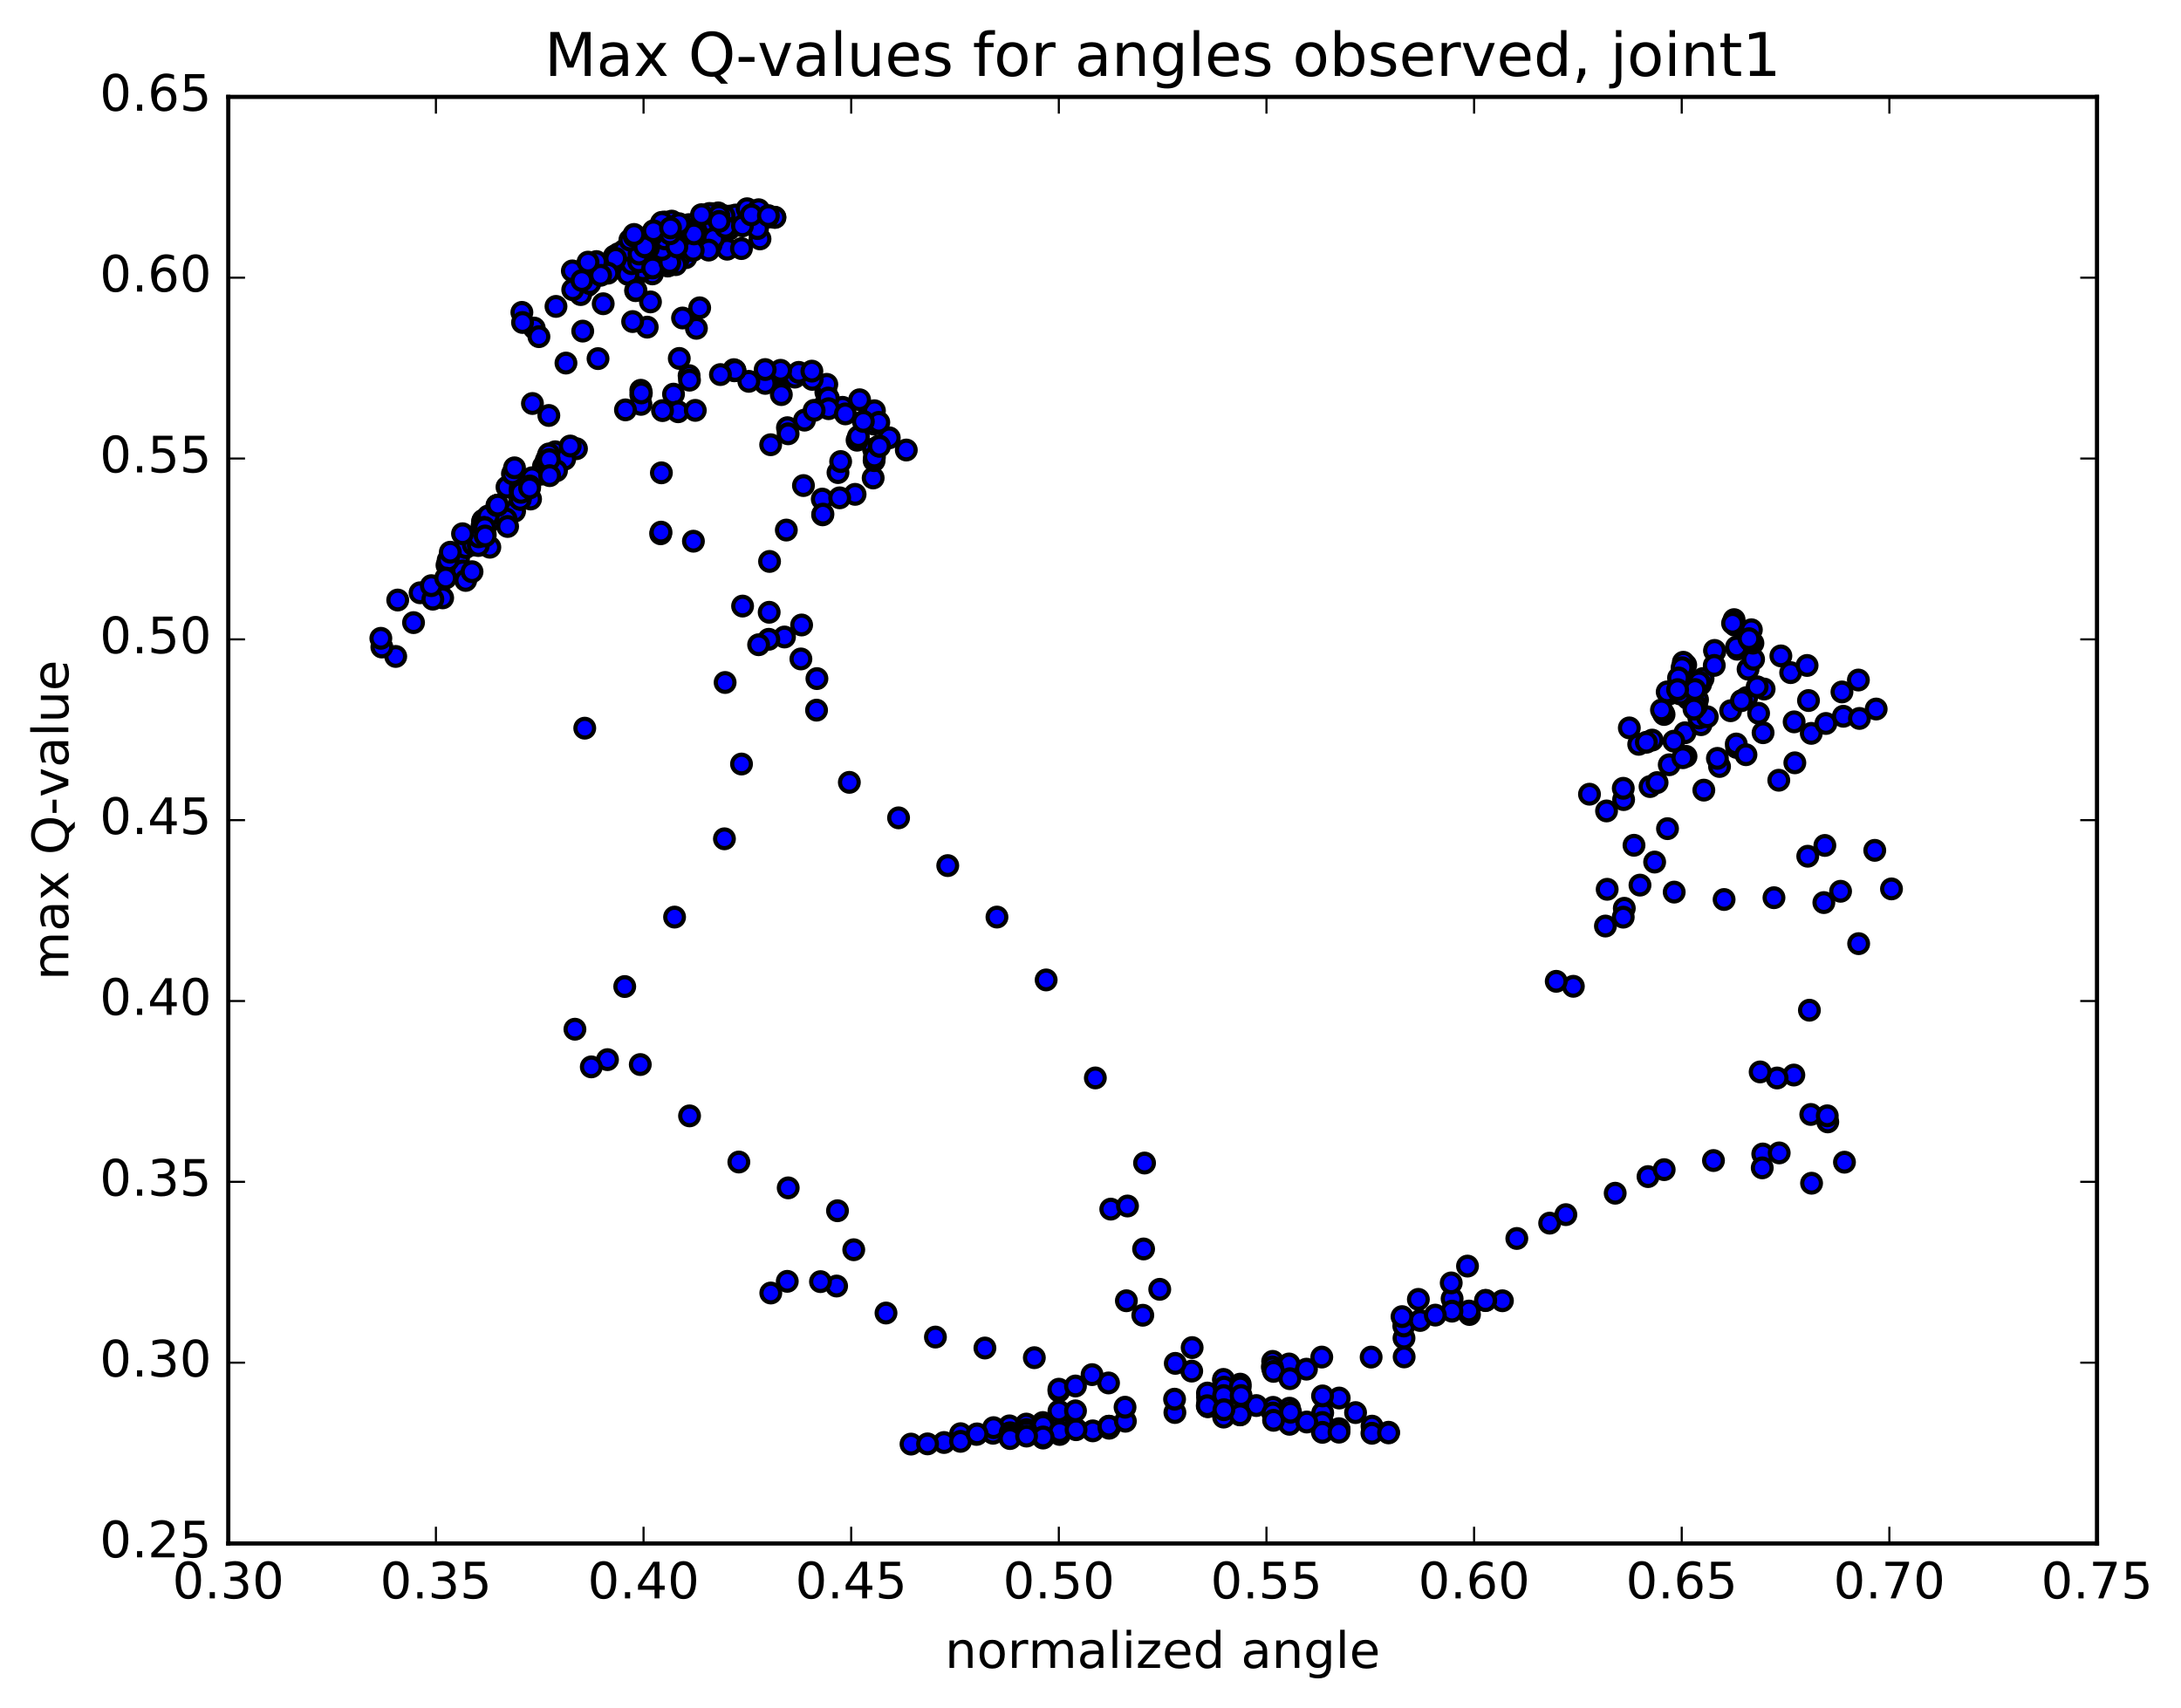 <?xml version="1.0" encoding="utf-8" standalone="no"?>
<!DOCTYPE svg PUBLIC "-//W3C//DTD SVG 1.1//EN"
  "http://www.w3.org/Graphics/SVG/1.1/DTD/svg11.dtd">
<!-- Created with matplotlib (http://matplotlib.org/) -->
<svg height="408pt" version="1.1" viewBox="0 0 521 408" width="521pt" xmlns="http://www.w3.org/2000/svg" xmlns:xlink="http://www.w3.org/1999/xlink">
 <defs>
  <style type="text/css">
*{stroke-linecap:butt;stroke-linejoin:round;stroke-miterlimit:100000;}
  </style>
 </defs>
 <g id="figure_1">
  <g id="patch_1">
   <path d="M 0 408.169 
L 521.492 408.169 
L 521.492 0 
L 0 0 
z
" style="fill:#ffffff;"/>
  </g>
  <g id="axes_1">
   <g id="patch_2">
    <path d="M 54.532 368.742 
L 500.933 368.742 
L 500.933 23.142 
L 54.532 23.142 
z
" style="fill:#ffffff;"/>
   </g>
   <g id="PathCollection_1">
    <defs>
     <path d="M 0 2.236 
C 0.593 2.236 1.162 2 1.581 1.581 
C 2 1.162 2.236 0.593 2.236 0 
C 2.236 -0.593 2 -1.162 1.581 -1.581 
C 1.162 -2 0.593 -2.236 0 -2.236 
C -0.593 -2.236 -1.162 -2 -1.581 -1.581 
C -2 -1.162 -2.236 -0.593 -2.236 0 
C -2.236 0.593 -2 1.162 -1.581 1.581 
C -1.162 2 -0.593 2.236 0 2.236 
z
" id="m0cf0f7545c" style="stroke:#000000;"/>
    </defs>
    <g clip-path="url(#pa112f899e8)">
     <use style="fill:#0000ff;stroke:#000000;" x="139.687" xlink:href="#m0cf0f7545c" y="173.964"/>
     <use style="fill:#0000ff;stroke:#000000;" x="252.96" xlink:href="#m0cf0f7545c" y="341.511"/>
     <use style="fill:#0000ff;stroke:#000000;" x="252.962" xlink:href="#m0cf0f7545c" y="341.516"/>
     <use style="fill:#0000ff;stroke:#000000;" x="252.953" xlink:href="#m0cf0f7545c" y="340.872"/>
     <use style="fill:#0000ff;stroke:#000000;" x="252.97" xlink:href="#m0cf0f7545c" y="340.395"/>
     <use style="fill:#0000ff;stroke:#000000;" x="249.034" xlink:href="#m0cf0f7545c" y="340.641"/>
     <use style="fill:#0000ff;stroke:#000000;" x="241.144" xlink:href="#m0cf0f7545c" y="340.644"/>
     <use style="fill:#0000ff;stroke:#000000;" x="237.219" xlink:href="#m0cf0f7545c" y="342.411"/>
     <use style="fill:#0000ff;stroke:#000000;" x="233.263" xlink:href="#m0cf0f7545c" y="342.687"/>
     <use style="fill:#0000ff;stroke:#000000;" x="241.163" xlink:href="#m0cf0f7545c" y="342.409"/>
     <use style="fill:#0000ff;stroke:#000000;" x="245.107" xlink:href="#m0cf0f7545c" y="341.616"/>
     <use style="fill:#0000ff;stroke:#000000;" x="252.997" xlink:href="#m0cf0f7545c" y="340.85"/>
     <use style="fill:#0000ff;stroke:#000000;" x="253.003" xlink:href="#m0cf0f7545c" y="339.637"/>
     <use style="fill:#0000ff;stroke:#000000;" x="253.025" xlink:href="#m0cf0f7545c" y="338.742"/>
     <use style="fill:#0000ff;stroke:#000000;" x="253.038" xlink:href="#m0cf0f7545c" y="338.719"/>
     <use style="fill:#0000ff;stroke:#000000;" x="249.12" xlink:href="#m0cf0f7545c" y="339.848"/>
     <use style="fill:#0000ff;stroke:#000000;" x="245.168" xlink:href="#m0cf0f7545c" y="340.218"/>
     <use style="fill:#0000ff;stroke:#000000;" x="253.074" xlink:href="#m0cf0f7545c" y="340.324"/>
     <use style="fill:#0000ff;stroke:#000000;" x="253.082" xlink:href="#m0cf0f7545c" y="340.318"/>
     <use style="fill:#0000ff;stroke:#000000;" x="253.09" xlink:href="#m0cf0f7545c" y="340.31"/>
     <use style="fill:#0000ff;stroke:#000000;" x="253.108" xlink:href="#m0cf0f7545c" y="340.968"/>
     <use style="fill:#0000ff;stroke:#000000;" x="253.101" xlink:href="#m0cf0f7545c" y="341.417"/>
     <use style="fill:#0000ff;stroke:#000000;" x="249.161" xlink:href="#m0cf0f7545c" y="342.066"/>
     <use style="fill:#0000ff;stroke:#000000;" x="245.213" xlink:href="#m0cf0f7545c" y="341.522"/>
     <use style="fill:#0000ff;stroke:#000000;" x="253.103" xlink:href="#m0cf0f7545c" y="340.796"/>
     <use style="fill:#0000ff;stroke:#000000;" x="249.177" xlink:href="#m0cf0f7545c" y="340.536"/>
     <use style="fill:#0000ff;stroke:#000000;" x="237.345" xlink:href="#m0cf0f7545c" y="341.071"/>
     <use style="fill:#0000ff;stroke:#000000;" x="229.466" xlink:href="#m0cf0f7545c" y="342.516"/>
     <use style="fill:#0000ff;stroke:#000000;" x="225.517" xlink:href="#m0cf0f7545c" y="344.62"/>
     <use style="fill:#0000ff;stroke:#000000;" x="217.622" xlink:href="#m0cf0f7545c" y="344.998"/>
     <use style="fill:#0000ff;stroke:#000000;" x="221.577" xlink:href="#m0cf0f7545c" y="344.946"/>
     <use style="fill:#0000ff;stroke:#000000;" x="229.457" xlink:href="#m0cf0f7545c" y="344.345"/>
     <use style="fill:#0000ff;stroke:#000000;" x="233.411" xlink:href="#m0cf0f7545c" y="342.565"/>
     <use style="fill:#0000ff;stroke:#000000;" x="241.31" xlink:href="#m0cf0f7545c" y="342.294"/>
     <use style="fill:#0000ff;stroke:#000000;" x="241.323" xlink:href="#m0cf0f7545c" y="343.203"/>
     <use style="fill:#0000ff;stroke:#000000;" x="245.253" xlink:href="#m0cf0f7545c" y="342.602"/>
     <use style="fill:#0000ff;stroke:#000000;" x="257.089" xlink:href="#m0cf0f7545c" y="341.438"/>
     <use style="fill:#0000ff;stroke:#000000;" x="264.973" xlink:href="#m0cf0f7545c" y="341.083"/>
     <use style="fill:#0000ff;stroke:#000000;" x="261.047" xlink:href="#m0cf0f7545c" y="341.838"/>
     <use style="fill:#0000ff;stroke:#000000;" x="253.136" xlink:href="#m0cf0f7545c" y="342.256"/>
     <use style="fill:#0000ff;stroke:#000000;" x="253.143" xlink:href="#m0cf0f7545c" y="342.693"/>
     <use style="fill:#0000ff;stroke:#000000;" x="249.176" xlink:href="#m0cf0f7545c" y="343.557"/>
     <use style="fill:#0000ff;stroke:#000000;" x="245.221" xlink:href="#m0cf0f7545c" y="342.034"/>
     <use style="fill:#0000ff;stroke:#000000;" x="253.134" xlink:href="#m0cf0f7545c" y="342.021"/>
     <use style="fill:#0000ff;stroke:#000000;" x="249.179" xlink:href="#m0cf0f7545c" y="343.294"/>
     <use style="fill:#0000ff;stroke:#000000;" x="241.278" xlink:href="#m0cf0f7545c" y="343.677"/>
     <use style="fill:#0000ff;stroke:#000000;" x="245.226" xlink:href="#m0cf0f7545c" y="343.084"/>
     <use style="fill:#0000ff;stroke:#000000;" x="257.047" xlink:href="#m0cf0f7545c" y="341.559"/>
     <use style="fill:#0000ff;stroke:#000000;" x="264.946" xlink:href="#m0cf0f7545c" y="341.21"/>
     <use style="fill:#0000ff;stroke:#000000;" x="264.921" xlink:href="#m0cf0f7545c" y="340.736"/>
     <use style="fill:#0000ff;stroke:#000000;" x="264.904" xlink:href="#m0cf0f7545c" y="340.721"/>
     <use style="fill:#0000ff;stroke:#000000;" x="268.829" xlink:href="#m0cf0f7545c" y="339.536"/>
     <use style="fill:#0000ff;stroke:#000000;" x="280.662" xlink:href="#m0cf0f7545c" y="337.454"/>
     <use style="fill:#0000ff;stroke:#000000;" x="288.53" xlink:href="#m0cf0f7545c" y="336.058"/>
     <use style="fill:#0000ff;stroke:#000000;" x="288.507" xlink:href="#m0cf0f7545c" y="336.02"/>
     <use style="fill:#0000ff;stroke:#000000;" x="288.494" xlink:href="#m0cf0f7545c" y="335.104"/>
     <use style="fill:#0000ff;stroke:#000000;" x="288.457" xlink:href="#m0cf0f7545c" y="333.84"/>
     <use style="fill:#0000ff;stroke:#000000;" x="288.437" xlink:href="#m0cf0f7545c" y="332.803"/>
     <use style="fill:#0000ff;stroke:#000000;" x="292.332" xlink:href="#m0cf0f7545c" y="329.721"/>
     <use style="fill:#0000ff;stroke:#000000;" x="296.262" xlink:href="#m0cf0f7545c" y="330.677"/>
     <use style="fill:#0000ff;stroke:#000000;" x="292.267" xlink:href="#m0cf0f7545c" y="329.545"/>
     <use style="fill:#0000ff;stroke:#000000;" x="304.071" xlink:href="#m0cf0f7545c" y="327.07"/>
     <use style="fill:#0000ff;stroke:#000000;" x="308.002" xlink:href="#m0cf0f7545c" y="328.023"/>
     <use style="fill:#0000ff;stroke:#000000;" x="304.015" xlink:href="#m0cf0f7545c" y="325.239"/>
     <use style="fill:#0000ff;stroke:#000000;" x="307.932" xlink:href="#m0cf0f7545c" y="325.857"/>
     <use style="fill:#0000ff;stroke:#000000;" x="303.942" xlink:href="#m0cf0f7545c" y="326.555"/>
     <use style="fill:#0000ff;stroke:#000000;" x="315.745" xlink:href="#m0cf0f7545c" y="324.209"/>
     <use style="fill:#0000ff;stroke:#000000;" x="327.54" xlink:href="#m0cf0f7545c" y="324.216"/>
     <use style="fill:#0000ff;stroke:#000000;" x="335.425" xlink:href="#m0cf0f7545c" y="324.172"/>
     <use style="fill:#0000ff;stroke:#000000;" x="335.389" xlink:href="#m0cf0f7545c" y="319.682"/>
     <use style="fill:#0000ff;stroke:#000000;" x="335.34" xlink:href="#m0cf0f7545c" y="316.782"/>
     <use style="fill:#0000ff;stroke:#000000;" x="339.232" xlink:href="#m0cf0f7545c" y="315.466"/>
     <use style="fill:#0000ff;stroke:#000000;" x="351.029" xlink:href="#m0cf0f7545c" y="314.039"/>
     <use style="fill:#0000ff;stroke:#000000;" x="358.899" xlink:href="#m0cf0f7545c" y="310.759"/>
     <use style="fill:#0000ff;stroke:#000000;" x="354.911" xlink:href="#m0cf0f7545c" y="310.656"/>
     <use style="fill:#0000ff;stroke:#000000;" x="350.909" xlink:href="#m0cf0f7545c" y="313.212"/>
     <use style="fill:#0000ff;stroke:#000000;" x="354.845" xlink:href="#m0cf0f7545c" y="310.713"/>
     <use style="fill:#0000ff;stroke:#000000;" x="346.884" xlink:href="#m0cf0f7545c" y="310.268"/>
     <use style="fill:#0000ff;stroke:#000000;" x="346.847" xlink:href="#m0cf0f7545c" y="313.242"/>
     <use style="fill:#0000ff;stroke:#000000;" x="342.87" xlink:href="#m0cf0f7545c" y="314.186"/>
     <use style="fill:#0000ff;stroke:#000000;" x="334.922" xlink:href="#m0cf0f7545c" y="314.545"/>
     <use style="fill:#0000ff;stroke:#000000;" x="338.821" xlink:href="#m0cf0f7545c" y="310.423"/>
     <use style="fill:#0000ff;stroke:#000000;" x="346.67" xlink:href="#m0cf0f7545c" y="306.493"/>
     <use style="fill:#0000ff;stroke:#000000;" x="350.56" xlink:href="#m0cf0f7545c" y="302.473"/>
     <use style="fill:#0000ff;stroke:#000000;" x="362.343" xlink:href="#m0cf0f7545c" y="295.874"/>
     <use style="fill:#0000ff;stroke:#000000;" x="370.188" xlink:href="#m0cf0f7545c" y="292.213"/>
     <use style="fill:#0000ff;stroke:#000000;" x="374.056" xlink:href="#m0cf0f7545c" y="290.182"/>
     <use style="fill:#0000ff;stroke:#000000;" x="385.84" xlink:href="#m0cf0f7545c" y="285.063"/>
     <use style="fill:#0000ff;stroke:#000000;" x="393.683" xlink:href="#m0cf0f7545c" y="281.091"/>
     <use style="fill:#0000ff;stroke:#000000;" x="397.544" xlink:href="#m0cf0f7545c" y="279.434"/>
     <use style="fill:#0000ff;stroke:#000000;" x="409.318" xlink:href="#m0cf0f7545c" y="277.258"/>
     <use style="fill:#0000ff;stroke:#000000;" x="421.092" xlink:href="#m0cf0f7545c" y="275.69"/>
     <use style="fill:#0000ff;stroke:#000000;" x="425.017" xlink:href="#m0cf0f7545c" y="275.435"/>
     <use style="fill:#0000ff;stroke:#000000;" x="420.967" xlink:href="#m0cf0f7545c" y="279.004"/>
     <use style="fill:#0000ff;stroke:#000000;" x="432.751" xlink:href="#m0cf0f7545c" y="282.676"/>
     <use style="fill:#0000ff;stroke:#000000;" x="440.609" xlink:href="#m0cf0f7545c" y="277.651"/>
     <use style="fill:#0000ff;stroke:#000000;" x="436.621" xlink:href="#m0cf0f7545c" y="268.026"/>
     <use style="fill:#0000ff;stroke:#000000;" x="432.562" xlink:href="#m0cf0f7545c" y="266.247"/>
     <use style="fill:#0000ff;stroke:#000000;" x="436.497" xlink:href="#m0cf0f7545c" y="266.569"/>
     <use style="fill:#0000ff;stroke:#000000;" x="428.516" xlink:href="#m0cf0f7545c" y="256.832"/>
     <use style="fill:#0000ff;stroke:#000000;" x="424.519" xlink:href="#m0cf0f7545c" y="257.535"/>
     <use style="fill:#0000ff;stroke:#000000;" x="420.469" xlink:href="#m0cf0f7545c" y="256.085"/>
     <use style="fill:#0000ff;stroke:#000000;" x="432.235" xlink:href="#m0cf0f7545c" y="241.343"/>
     <use style="fill:#0000ff;stroke:#000000;" x="443.999" xlink:href="#m0cf0f7545c" y="225.442"/>
     <use style="fill:#0000ff;stroke:#000000;" x="451.842" xlink:href="#m0cf0f7545c" y="212.36"/>
     <use style="fill:#0000ff;stroke:#000000;" x="447.844" xlink:href="#m0cf0f7545c" y="203.152"/>
     <use style="fill:#0000ff;stroke:#000000;" x="435.925" xlink:href="#m0cf0f7545c" y="201.98"/>
     <use style="fill:#0000ff;stroke:#000000;" x="431.838" xlink:href="#m0cf0f7545c" y="204.557"/>
     <use style="fill:#0000ff;stroke:#000000;" x="439.677" xlink:href="#m0cf0f7545c" y="212.928"/>
     <use style="fill:#0000ff;stroke:#000000;" x="435.685" xlink:href="#m0cf0f7545c" y="215.631"/>
     <use style="fill:#0000ff;stroke:#000000;" x="423.769" xlink:href="#m0cf0f7545c" y="214.465"/>
     <use style="fill:#0000ff;stroke:#000000;" x="411.855" xlink:href="#m0cf0f7545c" y="214.895"/>
     <use style="fill:#0000ff;stroke:#000000;" x="399.936" xlink:href="#m0cf0f7545c" y="213.127"/>
     <use style="fill:#0000ff;stroke:#000000;" x="388.016" xlink:href="#m0cf0f7545c" y="216.994"/>
     <use style="fill:#0000ff;stroke:#000000;" x="383.925" xlink:href="#m0cf0f7545c" y="212.455"/>
     <use style="fill:#0000ff;stroke:#000000;" x="391.762" xlink:href="#m0cf0f7545c" y="211.459"/>
     <use style="fill:#0000ff;stroke:#000000;" x="387.762" xlink:href="#m0cf0f7545c" y="219.111"/>
     <use style="fill:#0000ff;stroke:#000000;" x="375.842" xlink:href="#m0cf0f7545c" y="235.631"/>
     <use style="fill:#0000ff;stroke:#000000;" x="371.755" xlink:href="#m0cf0f7545c" y="234.44"/>
     <use style="fill:#0000ff;stroke:#000000;" x="383.508" xlink:href="#m0cf0f7545c" y="221.232"/>
     <use style="fill:#0000ff;stroke:#000000;" x="395.263" xlink:href="#m0cf0f7545c" y="205.948"/>
     <use style="fill:#0000ff;stroke:#000000;" x="407.013" xlink:href="#m0cf0f7545c" y="188.765"/>
     <use style="fill:#0000ff;stroke:#000000;" x="414.849" xlink:href="#m0cf0f7545c" y="178.568"/>
     <use style="fill:#0000ff;stroke:#000000;" x="414.764" xlink:href="#m0cf0f7545c" y="177.746"/>
     <use style="fill:#0000ff;stroke:#000000;" x="410.763" xlink:href="#m0cf0f7545c" y="183.113"/>
     <use style="fill:#0000ff;stroke:#000000;" x="402.757" xlink:href="#m0cf0f7545c" y="180.694"/>
     <use style="fill:#0000ff;stroke:#000000;" x="398.754" xlink:href="#m0cf0f7545c" y="182.703"/>
     <use style="fill:#0000ff;stroke:#000000;" x="394.669" xlink:href="#m0cf0f7545c" y="176.81"/>
     <use style="fill:#0000ff;stroke:#000000;" x="402.506" xlink:href="#m0cf0f7545c" y="175.065"/>
     <use style="fill:#0000ff;stroke:#000000;" x="406.337" xlink:href="#m0cf0f7545c" y="173.129"/>
     <use style="fill:#0000ff;stroke:#000000;" x="410.257" xlink:href="#m0cf0f7545c" y="181.177"/>
     <use style="fill:#0000ff;stroke:#000000;" x="398.338" xlink:href="#m0cf0f7545c" y="197.968"/>
     <use style="fill:#0000ff;stroke:#000000;" x="390.332" xlink:href="#m0cf0f7545c" y="201.939"/>
     <use style="fill:#0000ff;stroke:#000000;" x="394.163" xlink:href="#m0cf0f7545c" y="187.91"/>
     <use style="fill:#0000ff;stroke:#000000;" x="402" xlink:href="#m0cf0f7545c" y="181.021"/>
     <use style="fill:#0000ff;stroke:#000000;" x="405.829" xlink:href="#m0cf0f7545c" y="171.535"/>
     <use style="fill:#0000ff;stroke:#000000;" x="417.583" xlink:href="#m0cf0f7545c" y="159.872"/>
     <use style="fill:#0000ff;stroke:#000000;" x="425.418" xlink:href="#m0cf0f7545c" y="156.696"/>
     <use style="fill:#0000ff;stroke:#000000;" x="421.418" xlink:href="#m0cf0f7545c" y="164.612"/>
     <use style="fill:#0000ff;stroke:#000000;" x="413.41" xlink:href="#m0cf0f7545c" y="169.798"/>
     <use style="fill:#0000ff;stroke:#000000;" x="417.243" xlink:href="#m0cf0f7545c" y="166.647"/>
     <use style="fill:#0000ff;stroke:#000000;" x="421.166" xlink:href="#m0cf0f7545c" y="175.05"/>
     <use style="fill:#0000ff;stroke:#000000;" x="417.078" xlink:href="#m0cf0f7545c" y="180.304"/>
     <use style="fill:#0000ff;stroke:#000000;" x="424.919" xlink:href="#m0cf0f7545c" y="186.399"/>
     <use style="fill:#0000ff;stroke:#000000;" x="428.753" xlink:href="#m0cf0f7545c" y="182.239"/>
     <use style="fill:#0000ff;stroke:#000000;" x="432.678" xlink:href="#m0cf0f7545c" y="175.204"/>
     <use style="fill:#0000ff;stroke:#000000;" x="428.587" xlink:href="#m0cf0f7545c" y="172.455"/>
     <use style="fill:#0000ff;stroke:#000000;" x="440.343" xlink:href="#m0cf0f7545c" y="171.119"/>
     <use style="fill:#0000ff;stroke:#000000;" x="448.183" xlink:href="#m0cf0f7545c" y="169.39"/>
     <use style="fill:#0000ff;stroke:#000000;" x="444.185" xlink:href="#m0cf0f7545c" y="171.637"/>
     <use style="fill:#0000ff;stroke:#000000;" x="436.179" xlink:href="#m0cf0f7545c" y="172.838"/>
     <use style="fill:#0000ff;stroke:#000000;" x="440.011" xlink:href="#m0cf0f7545c" y="165.31"/>
     <use style="fill:#0000ff;stroke:#000000;" x="443.936" xlink:href="#m0cf0f7545c" y="162.46"/>
     <use style="fill:#0000ff;stroke:#000000;" x="432.015" xlink:href="#m0cf0f7545c" y="167.36"/>
     <use style="fill:#0000ff;stroke:#000000;" x="420.094" xlink:href="#m0cf0f7545c" y="170.401"/>
     <use style="fill:#0000ff;stroke:#000000;" x="416.005" xlink:href="#m0cf0f7545c" y="167.39"/>
     <use style="fill:#0000ff;stroke:#000000;" x="427.758" xlink:href="#m0cf0f7545c" y="160.693"/>
     <use style="fill:#0000ff;stroke:#000000;" x="431.679" xlink:href="#m0cf0f7545c" y="158.98"/>
     <use style="fill:#0000ff;stroke:#000000;" x="419.756" xlink:href="#m0cf0f7545c" y="164.073"/>
     <use style="fill:#0000ff;stroke:#000000;" x="407.839" xlink:href="#m0cf0f7545c" y="171.24"/>
     <use style="fill:#0000ff;stroke:#000000;" x="399.844" xlink:href="#m0cf0f7545c" y="177.067"/>
     <use style="fill:#0000ff;stroke:#000000;" x="395.848" xlink:href="#m0cf0f7545c" y="186.964"/>
     <use style="fill:#0000ff;stroke:#000000;" x="387.851" xlink:href="#m0cf0f7545c" y="191.024"/>
     <use style="fill:#0000ff;stroke:#000000;" x="387.77" xlink:href="#m0cf0f7545c" y="188.327"/>
     <use style="fill:#0000ff;stroke:#000000;" x="383.777" xlink:href="#m0cf0f7545c" y="193.735"/>
     <use style="fill:#0000ff;stroke:#000000;" x="379.698" xlink:href="#m0cf0f7545c" y="189.738"/>
     <use style="fill:#0000ff;stroke:#000000;" x="391.458" xlink:href="#m0cf0f7545c" y="177.818"/>
     <use style="fill:#0000ff;stroke:#000000;" x="403.218" xlink:href="#m0cf0f7545c" y="166.903"/>
     <use style="fill:#0000ff;stroke:#000000;" x="414.973" xlink:href="#m0cf0f7545c" y="155.105"/>
     <use style="fill:#0000ff;stroke:#000000;" x="418.899" xlink:href="#m0cf0f7545c" y="157.499"/>
     <use style="fill:#0000ff;stroke:#000000;" x="414.817" xlink:href="#m0cf0f7545c" y="154.582"/>
     <use style="fill:#0000ff;stroke:#000000;" x="418.739" xlink:href="#m0cf0f7545c" y="153.653"/>
     <use style="fill:#0000ff;stroke:#000000;" x="406.828" xlink:href="#m0cf0f7545c" y="162.1"/>
     <use style="fill:#0000ff;stroke:#000000;" x="398.839" xlink:href="#m0cf0f7545c" y="165.764"/>
     <use style="fill:#0000ff;stroke:#000000;" x="402.687" xlink:href="#m0cf0f7545c" y="158.848"/>
     <use style="fill:#0000ff;stroke:#000000;" x="414.451" xlink:href="#m0cf0f7545c" y="149.386"/>
     <use style="fill:#0000ff;stroke:#000000;" x="418.367" xlink:href="#m0cf0f7545c" y="150.45"/>
     <use style="fill:#0000ff;stroke:#000000;" x="414.243" xlink:href="#m0cf0f7545c" y="148.031"/>
     <use style="fill:#0000ff;stroke:#000000;" x="418.166" xlink:href="#m0cf0f7545c" y="153.109"/>
     <use style="fill:#0000ff;stroke:#000000;" x="406.25" xlink:href="#m0cf0f7545c" y="163.457"/>
     <use style="fill:#0000ff;stroke:#000000;" x="398.262" xlink:href="#m0cf0f7545c" y="165.297"/>
     <use style="fill:#0000ff;stroke:#000000;" x="402.11" xlink:href="#m0cf0f7545c" y="158.218"/>
     <use style="fill:#0000ff;stroke:#000000;" x="413.875" xlink:href="#m0cf0f7545c" y="148.903"/>
     <use style="fill:#0000ff;stroke:#000000;" x="417.8" xlink:href="#m0cf0f7545c" y="152.583"/>
     <use style="fill:#0000ff;stroke:#000000;" x="405.883" xlink:href="#m0cf0f7545c" y="162.926"/>
     <use style="fill:#0000ff;stroke:#000000;" x="401.817" xlink:href="#m0cf0f7545c" y="159.517"/>
     <use style="fill:#0000ff;stroke:#000000;" x="409.651" xlink:href="#m0cf0f7545c" y="155.607"/>
     <use style="fill:#0000ff;stroke:#000000;" x="409.58" xlink:href="#m0cf0f7545c" y="155.386"/>
     <use style="fill:#0000ff;stroke:#000000;" x="409.506" xlink:href="#m0cf0f7545c" y="158.968"/>
     <use style="fill:#0000ff;stroke:#000000;" x="405.507" xlink:href="#m0cf0f7545c" y="167.15"/>
     <use style="fill:#0000ff;stroke:#000000;" x="397.514" xlink:href="#m0cf0f7545c" y="170.693"/>
     <use style="fill:#0000ff;stroke:#000000;" x="401.359" xlink:href="#m0cf0f7545c" y="165.786"/>
     <use style="fill:#0000ff;stroke:#000000;" x="405.276" xlink:href="#m0cf0f7545c" y="168.656"/>
     <use style="fill:#0000ff;stroke:#000000;" x="397.283" xlink:href="#m0cf0f7545c" y="170.28"/>
     <use style="fill:#0000ff;stroke:#000000;" x="393.289" xlink:href="#m0cf0f7545c" y="177.332"/>
     <use style="fill:#0000ff;stroke:#000000;" x="389.215" xlink:href="#m0cf0f7545c" y="173.897"/>
     <use style="fill:#0000ff;stroke:#000000;" x="400.971" xlink:href="#m0cf0f7545c" y="161.96"/>
     <use style="fill:#0000ff;stroke:#000000;" x="404.894" xlink:href="#m0cf0f7545c" y="164.725"/>
     <use style="fill:#0000ff;stroke:#000000;" x="396.898" xlink:href="#m0cf0f7545c" y="169.606"/>
     <use style="fill:#0000ff;stroke:#000000;" x="400.746" xlink:href="#m0cf0f7545c" y="164.755"/>
     <use style="fill:#0000ff;stroke:#000000;" x="404.665" xlink:href="#m0cf0f7545c" y="169.411"/>
     <use style="fill:#0000ff;stroke:#000000;" x="252.96" xlink:href="#m0cf0f7545c" y="337.108"/>
     <use style="fill:#0000ff;stroke:#000000;" x="256.914" xlink:href="#m0cf0f7545c" y="337.063"/>
     <use style="fill:#0000ff;stroke:#000000;" x="268.752" xlink:href="#m0cf0f7545c" y="336.187"/>
     <use style="fill:#0000ff;stroke:#000000;" x="280.584" xlink:href="#m0cf0f7545c" y="334.27"/>
     <use style="fill:#0000ff;stroke:#000000;" x="292.409" xlink:href="#m0cf0f7545c" y="331.393"/>
     <use style="fill:#0000ff;stroke:#000000;" x="304.226" xlink:href="#m0cf0f7545c" y="327.629"/>
     <use style="fill:#0000ff;stroke:#000000;" x="312.087" xlink:href="#m0cf0f7545c" y="327.1"/>
     <use style="fill:#0000ff;stroke:#000000;" x="308.132" xlink:href="#m0cf0f7545c" y="329.376"/>
     <use style="fill:#0000ff;stroke:#000000;" x="296.262" xlink:href="#m0cf0f7545c" y="331.348"/>
     <use style="fill:#0000ff;stroke:#000000;" x="292.29" xlink:href="#m0cf0f7545c" y="333.408"/>
     <use style="fill:#0000ff;stroke:#000000;" x="304.118" xlink:href="#m0cf0f7545c" y="336.22"/>
     <use style="fill:#0000ff;stroke:#000000;" x="315.968" xlink:href="#m0cf0f7545c" y="337.542"/>
     <use style="fill:#0000ff;stroke:#000000;" x="319.911" xlink:href="#m0cf0f7545c" y="333.996"/>
     <use style="fill:#0000ff;stroke:#000000;" x="315.93" xlink:href="#m0cf0f7545c" y="333.489"/>
     <use style="fill:#0000ff;stroke:#000000;" x="323.816" xlink:href="#m0cf0f7545c" y="337.473"/>
     <use style="fill:#0000ff;stroke:#000000;" x="327.752" xlink:href="#m0cf0f7545c" y="340.712"/>
     <use style="fill:#0000ff;stroke:#000000;" x="331.701" xlink:href="#m0cf0f7545c" y="342.165"/>
     <use style="fill:#0000ff;stroke:#000000;" x="319.882" xlink:href="#m0cf0f7545c" y="341.464"/>
     <use style="fill:#0000ff;stroke:#000000;" x="308.045" xlink:href="#m0cf0f7545c" y="339.021"/>
     <use style="fill:#0000ff;stroke:#000000;" x="304.081" xlink:href="#m0cf0f7545c" y="337.676"/>
     <use style="fill:#0000ff;stroke:#000000;" x="308.037" xlink:href="#m0cf0f7545c" y="336.42"/>
     <use style="fill:#0000ff;stroke:#000000;" x="300.114" xlink:href="#m0cf0f7545c" y="335.792"/>
     <use style="fill:#0000ff;stroke:#000000;" x="304.06" xlink:href="#m0cf0f7545c" y="337.573"/>
     <use style="fill:#0000ff;stroke:#000000;" x="315.885" xlink:href="#m0cf0f7545c" y="339.836"/>
     <use style="fill:#0000ff;stroke:#000000;" x="327.725" xlink:href="#m0cf0f7545c" y="342.414"/>
     <use style="fill:#0000ff;stroke:#000000;" x="331.695" xlink:href="#m0cf0f7545c" y="342.32"/>
     <use style="fill:#0000ff;stroke:#000000;" x="319.842" xlink:href="#m0cf0f7545c" y="341.32"/>
     <use style="fill:#0000ff;stroke:#000000;" x="315.898" xlink:href="#m0cf0f7545c" y="342.191"/>
     <use style="fill:#0000ff;stroke:#000000;" x="319.86" xlink:href="#m0cf0f7545c" y="342.151"/>
     <use style="fill:#0000ff;stroke:#000000;" x="308.049" xlink:href="#m0cf0f7545c" y="340.27"/>
     <use style="fill:#0000ff;stroke:#000000;" x="296.219" xlink:href="#m0cf0f7545c" y="338.022"/>
     <use style="fill:#0000ff;stroke:#000000;" x="292.305" xlink:href="#m0cf0f7545c" y="338.549"/>
     <use style="fill:#0000ff;stroke:#000000;" x="296.263" xlink:href="#m0cf0f7545c" y="337.976"/>
     <use style="fill:#0000ff;stroke:#000000;" x="288.39" xlink:href="#m0cf0f7545c" y="335.831"/>
     <use style="fill:#0000ff;stroke:#000000;" x="292.368" xlink:href="#m0cf0f7545c" y="336.785"/>
     <use style="fill:#0000ff;stroke:#000000;" x="304.23" xlink:href="#m0cf0f7545c" y="339.318"/>
     <use style="fill:#0000ff;stroke:#000000;" x="312.168" xlink:href="#m0cf0f7545c" y="339.728"/>
     <use style="fill:#0000ff;stroke:#000000;" x="308.286" xlink:href="#m0cf0f7545c" y="337.384"/>
     <use style="fill:#0000ff;stroke:#000000;" x="296.472" xlink:href="#m0cf0f7545c" y="333.403"/>
     <use style="fill:#0000ff;stroke:#000000;" x="284.678" xlink:href="#m0cf0f7545c" y="327.562"/>
     <use style="fill:#0000ff;stroke:#000000;" x="280.755" xlink:href="#m0cf0f7545c" y="325.714"/>
     <use style="fill:#0000ff;stroke:#000000;" x="284.783" xlink:href="#m0cf0f7545c" y="321.942"/>
     <use style="fill:#0000ff;stroke:#000000;" x="272.992" xlink:href="#m0cf0f7545c" y="314.218"/>
     <use style="fill:#0000ff;stroke:#000000;" x="269.072" xlink:href="#m0cf0f7545c" y="310.757"/>
     <use style="fill:#0000ff;stroke:#000000;" x="277.042" xlink:href="#m0cf0f7545c" y="308.025"/>
     <use style="fill:#0000ff;stroke:#000000;" x="273.184" xlink:href="#m0cf0f7545c" y="298.382"/>
     <use style="fill:#0000ff;stroke:#000000;" x="265.342" xlink:href="#m0cf0f7545c" y="288.866"/>
     <use style="fill:#0000ff;stroke:#000000;" x="269.338" xlink:href="#m0cf0f7545c" y="288.117"/>
     <use style="fill:#0000ff;stroke:#000000;" x="273.412" xlink:href="#m0cf0f7545c" y="277.853"/>
     <use style="fill:#0000ff;stroke:#000000;" x="261.657" xlink:href="#m0cf0f7545c" y="257.52"/>
     <use style="fill:#0000ff;stroke:#000000;" x="249.905" xlink:href="#m0cf0f7545c" y="234.108"/>
     <use style="fill:#0000ff;stroke:#000000;" x="238.156" xlink:href="#m0cf0f7545c" y="219.09"/>
     <use style="fill:#0000ff;stroke:#000000;" x="226.399" xlink:href="#m0cf0f7545c" y="206.795"/>
     <use style="fill:#0000ff;stroke:#000000;" x="214.65" xlink:href="#m0cf0f7545c" y="195.387"/>
     <use style="fill:#0000ff;stroke:#000000;" x="202.894" xlink:href="#m0cf0f7545c" y="186.905"/>
     <use style="fill:#0000ff;stroke:#000000;" x="195.06" xlink:href="#m0cf0f7545c" y="169.658"/>
     <use style="fill:#0000ff;stroke:#000000;" x="195.148" xlink:href="#m0cf0f7545c" y="162.118"/>
     <use style="fill:#0000ff;stroke:#000000;" x="191.319" xlink:href="#m0cf0f7545c" y="157.424"/>
     <use style="fill:#0000ff;stroke:#000000;" x="187.399" xlink:href="#m0cf0f7545c" y="152.181"/>
     <use style="fill:#0000ff;stroke:#000000;" x="191.491" xlink:href="#m0cf0f7545c" y="149.311"/>
     <use style="fill:#0000ff;stroke:#000000;" x="183.657" xlink:href="#m0cf0f7545c" y="152.729"/>
     <use style="fill:#0000ff;stroke:#000000;" x="183.743" xlink:href="#m0cf0f7545c" y="146.274"/>
     <use style="fill:#0000ff;stroke:#000000;" x="183.833" xlink:href="#m0cf0f7545c" y="134.129"/>
     <use style="fill:#0000ff;stroke:#000000;" x="187.838" xlink:href="#m0cf0f7545c" y="126.632"/>
     <use style="fill:#0000ff;stroke:#000000;" x="191.931" xlink:href="#m0cf0f7545c" y="116.001"/>
     <use style="fill:#0000ff;stroke:#000000;" x="184.098" xlink:href="#m0cf0f7545c" y="106.248"/>
     <use style="fill:#0000ff;stroke:#000000;" x="188.104" xlink:href="#m0cf0f7545c" y="102.177"/>
     <use style="fill:#0000ff;stroke:#000000;" x="192.183" xlink:href="#m0cf0f7545c" y="100.374"/>
     <use style="fill:#0000ff;stroke:#000000;" x="188.268" xlink:href="#m0cf0f7545c" y="103.638"/>
     <use style="fill:#0000ff;stroke:#000000;" x="200.183" xlink:href="#m0cf0f7545c" y="112.904"/>
     <use style="fill:#0000ff;stroke:#000000;" x="204.265" xlink:href="#m0cf0f7545c" y="118.101"/>
     <use style="fill:#0000ff;stroke:#000000;" x="196.428" xlink:href="#m0cf0f7545c" y="119.235"/>
     <use style="fill:#0000ff;stroke:#000000;" x="196.506" xlink:href="#m0cf0f7545c" y="122.997"/>
     <use style="fill:#0000ff;stroke:#000000;" x="196.588" xlink:href="#m0cf0f7545c" y="122.823"/>
     <use style="fill:#0000ff;stroke:#000000;" x="200.584" xlink:href="#m0cf0f7545c" y="118.934"/>
     <use style="fill:#0000ff;stroke:#000000;" x="208.582" xlink:href="#m0cf0f7545c" y="114.188"/>
     <use style="fill:#0000ff;stroke:#000000;" x="208.658" xlink:href="#m0cf0f7545c" y="107.245"/>
     <use style="fill:#0000ff;stroke:#000000;" x="208.736" xlink:href="#m0cf0f7545c" y="101.313"/>
     <use style="fill:#0000ff;stroke:#000000;" x="208.806" xlink:href="#m0cf0f7545c" y="98.569"/>
     <use style="fill:#0000ff;stroke:#000000;" x="208.884" xlink:href="#m0cf0f7545c" y="98.128"/>
     <use style="fill:#0000ff;stroke:#000000;" x="212.431" xlink:href="#m0cf0f7545c" y="104.595"/>
     <use style="fill:#0000ff;stroke:#000000;" x="216.498" xlink:href="#m0cf0f7545c" y="107.51"/>
     <use style="fill:#0000ff;stroke:#000000;" x="204.737" xlink:href="#m0cf0f7545c" y="105.169"/>
     <use style="fill:#0000ff;stroke:#000000;" x="200.816" xlink:href="#m0cf0f7545c" y="110.264"/>
     <use style="fill:#0000ff;stroke:#000000;" x="208.814" xlink:href="#m0cf0f7545c" y="110.048"/>
     <use style="fill:#0000ff;stroke:#000000;" x="208.885" xlink:href="#m0cf0f7545c" y="109.193"/>
     <use style="fill:#0000ff;stroke:#000000;" x="205.051" xlink:href="#m0cf0f7545c" y="104.302"/>
     <use style="fill:#0000ff;stroke:#000000;" x="197.211" xlink:href="#m0cf0f7545c" y="96.445"/>
     <use style="fill:#0000ff;stroke:#000000;" x="197.284" xlink:href="#m0cf0f7545c" y="93.689"/>
     <use style="fill:#0000ff;stroke:#000000;" x="201.278" xlink:href="#m0cf0f7545c" y="97.31"/>
     <use style="fill:#0000ff;stroke:#000000;" x="205.346" xlink:href="#m0cf0f7545c" y="95.503"/>
     <use style="fill:#0000ff;stroke:#000000;" x="197.508" xlink:href="#m0cf0f7545c" y="91.822"/>
     <use style="fill:#0000ff;stroke:#000000;" x="194.028" xlink:href="#m0cf0f7545c" y="90.637"/>
     <use style="fill:#0000ff;stroke:#000000;" x="186.229" xlink:href="#m0cf0f7545c" y="89.698"/>
     <use style="fill:#0000ff;stroke:#000000;" x="186.366" xlink:href="#m0cf0f7545c" y="89.237"/>
     <use style="fill:#0000ff;stroke:#000000;" x="189.868" xlink:href="#m0cf0f7545c" y="90.093"/>
     <use style="fill:#0000ff;stroke:#000000;" x="197.857" xlink:href="#m0cf0f7545c" y="95.082"/>
     <use style="fill:#0000ff;stroke:#000000;" x="197.937" xlink:href="#m0cf0f7545c" y="97.639"/>
     <use style="fill:#0000ff;stroke:#000000;" x="201.938" xlink:href="#m0cf0f7545c" y="98.878"/>
     <use style="fill:#0000ff;stroke:#000000;" x="209.927" xlink:href="#m0cf0f7545c" y="100.902"/>
     <use style="fill:#0000ff;stroke:#000000;" x="210.003" xlink:href="#m0cf0f7545c" y="106.553"/>
     <use style="fill:#0000ff;stroke:#000000;" x="210.086" xlink:href="#m0cf0f7545c" y="106.614"/>
     <use style="fill:#0000ff;stroke:#000000;" x="206.24" xlink:href="#m0cf0f7545c" y="100.686"/>
     <use style="fill:#0000ff;stroke:#000000;" x="194.484" xlink:href="#m0cf0f7545c" y="98.032"/>
     <use style="fill:#0000ff;stroke:#000000;" x="186.647" xlink:href="#m0cf0f7545c" y="94.273"/>
     <use style="fill:#0000ff;stroke:#000000;" x="182.8" xlink:href="#m0cf0f7545c" y="91.588"/>
     <use style="fill:#0000ff;stroke:#000000;" x="178.883" xlink:href="#m0cf0f7545c" y="91.104"/>
     <use style="fill:#0000ff;stroke:#000000;" x="190.797" xlink:href="#m0cf0f7545c" y="88.956"/>
     <use style="fill:#0000ff;stroke:#000000;" x="193.945" xlink:href="#m0cf0f7545c" y="88.666"/>
     <use style="fill:#0000ff;stroke:#000000;" x="186.465" xlink:href="#m0cf0f7545c" y="88.465"/>
     <use style="fill:#0000ff;stroke:#000000;" x="182.787" xlink:href="#m0cf0f7545c" y="88.288"/>
     <use style="fill:#0000ff;stroke:#000000;" x="175.299" xlink:href="#m0cf0f7545c" y="88.312"/>
     <use style="fill:#0000ff;stroke:#000000;" x="175.42" xlink:href="#m0cf0f7545c" y="88.583"/>
     <use style="fill:#0000ff;stroke:#000000;" x="175.543" xlink:href="#m0cf0f7545c" y="88.462"/>
     <use style="fill:#0000ff;stroke:#000000;" x="175.569" xlink:href="#m0cf0f7545c" y="88.501"/>
     <use style="fill:#0000ff;stroke:#000000;" x="172.097" xlink:href="#m0cf0f7545c" y="89.487"/>
     <use style="fill:#0000ff;stroke:#000000;" x="164.614" xlink:href="#m0cf0f7545c" y="89.737"/>
     <use style="fill:#0000ff;stroke:#000000;" x="164.709" xlink:href="#m0cf0f7545c" y="90.824"/>
     <use style="fill:#0000ff;stroke:#000000;" x="160.89" xlink:href="#m0cf0f7545c" y="94.163"/>
     <use style="fill:#0000ff;stroke:#000000;" x="153.075" xlink:href="#m0cf0f7545c" y="94.322"/>
     <use style="fill:#0000ff;stroke:#000000;" x="153.112" xlink:href="#m0cf0f7545c" y="96.602"/>
     <use style="fill:#0000ff;stroke:#000000;" x="153.074" xlink:href="#m0cf0f7545c" y="93.234"/>
     <use style="fill:#0000ff;stroke:#000000;" x="153.206" xlink:href="#m0cf0f7545c" y="93.876"/>
     <use style="fill:#0000ff;stroke:#000000;" x="149.41" xlink:href="#m0cf0f7545c" y="97.919"/>
     <use style="fill:#0000ff;stroke:#000000;" x="137.707" xlink:href="#m0cf0f7545c" y="107.198"/>
     <use style="fill:#0000ff;stroke:#000000;" x="129.824" xlink:href="#m0cf0f7545c" y="111.381"/>
     <use style="fill:#0000ff;stroke:#000000;" x="129.978" xlink:href="#m0cf0f7545c" y="112.895"/>
     <use style="fill:#0000ff;stroke:#000000;" x="129.983" xlink:href="#m0cf0f7545c" y="112.92"/>
     <use style="fill:#0000ff;stroke:#000000;" x="126.741" xlink:href="#m0cf0f7545c" y="119.219"/>
     <use style="fill:#0000ff;stroke:#000000;" x="120.462" xlink:href="#m0cf0f7545c" y="122.895"/>
     <use style="fill:#0000ff;stroke:#000000;" x="117.012" xlink:href="#m0cf0f7545c" y="130.731"/>
     <use style="fill:#0000ff;stroke:#000000;" x="109.533" xlink:href="#m0cf0f7545c" y="133.423"/>
     <use style="fill:#0000ff;stroke:#000000;" x="105.744" xlink:href="#m0cf0f7545c" y="142.833"/>
     <use style="fill:#0000ff;stroke:#000000;" x="94.532" xlink:href="#m0cf0f7545c" y="156.825"/>
     <use style="fill:#0000ff;stroke:#000000;" x="91.222" xlink:href="#m0cf0f7545c" y="154.58"/>
     <use style="fill:#0000ff;stroke:#000000;" x="100.347" xlink:href="#m0cf0f7545c" y="141.614"/>
     <use style="fill:#0000ff;stroke:#000000;" x="111.262" xlink:href="#m0cf0f7545c" y="130.807"/>
     <use style="fill:#0000ff;stroke:#000000;" x="117.054" xlink:href="#m0cf0f7545c" y="124.459"/>
     <use style="fill:#0000ff;stroke:#000000;" x="121.108" xlink:href="#m0cf0f7545c" y="116.363"/>
     <use style="fill:#0000ff;stroke:#000000;" x="129.165" xlink:href="#m0cf0f7545c" y="113.294"/>
     <use style="fill:#0000ff;stroke:#000000;" x="132.645" xlink:href="#m0cf0f7545c" y="107.927"/>
     <use style="fill:#0000ff;stroke:#000000;" x="134.89" xlink:href="#m0cf0f7545c" y="109.701"/>
     <use style="fill:#0000ff;stroke:#000000;" x="127.104" xlink:href="#m0cf0f7545c" y="114.139"/>
     <use style="fill:#0000ff;stroke:#000000;" x="130.487" xlink:href="#m0cf0f7545c" y="109.994"/>
     <use style="fill:#0000ff;stroke:#000000;" x="136.22" xlink:href="#m0cf0f7545c" y="106.555"/>
     <use style="fill:#0000ff;stroke:#000000;" x="132.933" xlink:href="#m0cf0f7545c" y="112.463"/>
     <use style="fill:#0000ff;stroke:#000000;" x="126.535" xlink:href="#m0cf0f7545c" y="116.101"/>
     <use style="fill:#0000ff;stroke:#000000;" x="122.927" xlink:href="#m0cf0f7545c" y="122.13"/>
     <use style="fill:#0000ff;stroke:#000000;" x="115.138" xlink:href="#m0cf0f7545c" y="125.712"/>
     <use style="fill:#0000ff;stroke:#000000;" x="115.262" xlink:href="#m0cf0f7545c" y="124.607"/>
     <use style="fill:#0000ff;stroke:#000000;" x="115.395" xlink:href="#m0cf0f7545c" y="124.289"/>
     <use style="fill:#0000ff;stroke:#000000;" x="115.527" xlink:href="#m0cf0f7545c" y="124.958"/>
     <use style="fill:#0000ff;stroke:#000000;" x="115.649" xlink:href="#m0cf0f7545c" y="124.495"/>
     <use style="fill:#0000ff;stroke:#000000;" x="115.782" xlink:href="#m0cf0f7545c" y="124.913"/>
     <use style="fill:#0000ff;stroke:#000000;" x="115.907" xlink:href="#m0cf0f7545c" y="127.603"/>
     <use style="fill:#0000ff;stroke:#000000;" x="119" xlink:href="#m0cf0f7545c" y="122.535"/>
     <use style="fill:#0000ff;stroke:#000000;" x="124.668" xlink:href="#m0cf0f7545c" y="116.437"/>
     <use style="fill:#0000ff;stroke:#000000;" x="120.873" xlink:href="#m0cf0f7545c" y="123.97"/>
     <use style="fill:#0000ff;stroke:#000000;" x="113.08" xlink:href="#m0cf0f7545c" y="130.163"/>
     <use style="fill:#0000ff;stroke:#000000;" x="116.614" xlink:href="#m0cf0f7545c" y="123.273"/>
     <use style="fill:#0000ff;stroke:#000000;" x="124.137" xlink:href="#m0cf0f7545c" y="119"/>
     <use style="fill:#0000ff;stroke:#000000;" x="124.211" xlink:href="#m0cf0f7545c" y="118.939"/>
     <use style="fill:#0000ff;stroke:#000000;" x="124.291" xlink:href="#m0cf0f7545c" y="119.272"/>
     <use style="fill:#0000ff;stroke:#000000;" x="124.249" xlink:href="#m0cf0f7545c" y="119.292"/>
     <use style="fill:#0000ff;stroke:#000000;" x="124.219" xlink:href="#m0cf0f7545c" y="117.059"/>
     <use style="fill:#0000ff;stroke:#000000;" x="124.338" xlink:href="#m0cf0f7545c" y="116.015"/>
     <use style="fill:#0000ff;stroke:#000000;" x="124.458" xlink:href="#m0cf0f7545c" y="117.62"/>
     <use style="fill:#0000ff;stroke:#000000;" x="121.257" xlink:href="#m0cf0f7545c" y="125.775"/>
     <use style="fill:#0000ff;stroke:#000000;" x="114.983" xlink:href="#m0cf0f7545c" y="127.401"/>
     <use style="fill:#0000ff;stroke:#000000;" x="111.182" xlink:href="#m0cf0f7545c" y="137.185"/>
     <use style="fill:#0000ff;stroke:#000000;" x="103.397" xlink:href="#m0cf0f7545c" y="143.146"/>
     <use style="fill:#0000ff;stroke:#000000;" x="106.775" xlink:href="#m0cf0f7545c" y="135.034"/>
     <use style="fill:#0000ff;stroke:#000000;" x="114.258" xlink:href="#m0cf0f7545c" y="130.328"/>
     <use style="fill:#0000ff;stroke:#000000;" x="114.325" xlink:href="#m0cf0f7545c" y="128.247"/>
     <use style="fill:#0000ff;stroke:#000000;" x="110.517" xlink:href="#m0cf0f7545c" y="136.403"/>
     <use style="fill:#0000ff;stroke:#000000;" x="98.785" xlink:href="#m0cf0f7545c" y="148.747"/>
     <use style="fill:#0000ff;stroke:#000000;" x="90.976" xlink:href="#m0cf0f7545c" y="152.492"/>
     <use style="fill:#0000ff;stroke:#000000;" x="95.008" xlink:href="#m0cf0f7545c" y="143.35"/>
     <use style="fill:#0000ff;stroke:#000000;" x="103.032" xlink:href="#m0cf0f7545c" y="139.917"/>
     <use style="fill:#0000ff;stroke:#000000;" x="107.057" xlink:href="#m0cf0f7545c" y="133.824"/>
     <use style="fill:#0000ff;stroke:#000000;" x="111.247" xlink:href="#m0cf0f7545c" y="138.665"/>
     <use style="fill:#0000ff;stroke:#000000;" x="107.571" xlink:href="#m0cf0f7545c" y="131.923"/>
     <use style="fill:#0000ff;stroke:#000000;" x="115.589" xlink:href="#m0cf0f7545c" y="126.013"/>
     <use style="fill:#0000ff;stroke:#000000;" x="115.69" xlink:href="#m0cf0f7545c" y="126.038"/>
     <use style="fill:#0000ff;stroke:#000000;" x="115.79" xlink:href="#m0cf0f7545c" y="126.066"/>
     <use style="fill:#0000ff;stroke:#000000;" x="115.894" xlink:href="#m0cf0f7545c" y="128.048"/>
     <use style="fill:#0000ff;stroke:#000000;" x="112.759" xlink:href="#m0cf0f7545c" y="136.584"/>
     <use style="fill:#0000ff;stroke:#000000;" x="106.467" xlink:href="#m0cf0f7545c" y="138.103"/>
     <use style="fill:#0000ff;stroke:#000000;" x="110.488" xlink:href="#m0cf0f7545c" y="127.514"/>
     <use style="fill:#0000ff;stroke:#000000;" x="122.417" xlink:href="#m0cf0f7545c" y="113.191"/>
     <use style="fill:#0000ff;stroke:#000000;" x="126.515" xlink:href="#m0cf0f7545c" y="116.571"/>
     <use style="fill:#0000ff;stroke:#000000;" x="118.698" xlink:href="#m0cf0f7545c" y="120.776"/>
     <use style="fill:#0000ff;stroke:#000000;" x="118.797" xlink:href="#m0cf0f7545c" y="120.723"/>
     <use style="fill:#0000ff;stroke:#000000;" x="118.894" xlink:href="#m0cf0f7545c" y="120.675"/>
     <use style="fill:#0000ff;stroke:#000000;" x="122.906" xlink:href="#m0cf0f7545c" y="111.764"/>
     <use style="fill:#0000ff;stroke:#000000;" x="130.918" xlink:href="#m0cf0f7545c" y="108.975"/>
     <use style="fill:#0000ff;stroke:#000000;" x="131.02" xlink:href="#m0cf0f7545c" y="109.219"/>
     <use style="fill:#0000ff;stroke:#000000;" x="131.118" xlink:href="#m0cf0f7545c" y="108.443"/>
     <use style="fill:#0000ff;stroke:#000000;" x="131.212" xlink:href="#m0cf0f7545c" y="109.795"/>
     <use style="fill:#0000ff;stroke:#000000;" x="131.304" xlink:href="#m0cf0f7545c" y="113.631"/>
     <use style="fill:#0000ff;stroke:#000000;" x="252.96" xlink:href="#m0cf0f7545c" y="332.335"/>
     <use style="fill:#0000ff;stroke:#000000;" x="252.952" xlink:href="#m0cf0f7545c" y="331.883"/>
     <use style="fill:#0000ff;stroke:#000000;" x="256.91" xlink:href="#m0cf0f7545c" y="331.12"/>
     <use style="fill:#0000ff;stroke:#000000;" x="264.805" xlink:href="#m0cf0f7545c" y="330.391"/>
     <use style="fill:#0000ff;stroke:#000000;" x="260.875" xlink:href="#m0cf0f7545c" y="328.402"/>
     <use style="fill:#0000ff;stroke:#000000;" x="247.084" xlink:href="#m0cf0f7545c" y="324.355"/>
     <use style="fill:#0000ff;stroke:#000000;" x="235.28" xlink:href="#m0cf0f7545c" y="322.045"/>
     <use style="fill:#0000ff;stroke:#000000;" x="223.457" xlink:href="#m0cf0f7545c" y="319.429"/>
     <use style="fill:#0000ff;stroke:#000000;" x="211.65" xlink:href="#m0cf0f7545c" y="313.686"/>
     <use style="fill:#0000ff;stroke:#000000;" x="199.849" xlink:href="#m0cf0f7545c" y="307.237"/>
     <use style="fill:#0000ff;stroke:#000000;" x="188.064" xlink:href="#m0cf0f7545c" y="306.116"/>
     <use style="fill:#0000ff;stroke:#000000;" x="184.129" xlink:href="#m0cf0f7545c" y="308.903"/>
     <use style="fill:#0000ff;stroke:#000000;" x="195.998" xlink:href="#m0cf0f7545c" y="306.187"/>
     <use style="fill:#0000ff;stroke:#000000;" x="203.946" xlink:href="#m0cf0f7545c" y="298.567"/>
     <use style="fill:#0000ff;stroke:#000000;" x="200.063" xlink:href="#m0cf0f7545c" y="289.248"/>
     <use style="fill:#0000ff;stroke:#000000;" x="188.288" xlink:href="#m0cf0f7545c" y="283.788"/>
     <use style="fill:#0000ff;stroke:#000000;" x="176.498" xlink:href="#m0cf0f7545c" y="277.612"/>
     <use style="fill:#0000ff;stroke:#000000;" x="164.722" xlink:href="#m0cf0f7545c" y="266.586"/>
     <use style="fill:#0000ff;stroke:#000000;" x="152.951" xlink:href="#m0cf0f7545c" y="254.325"/>
     <use style="fill:#0000ff;stroke:#000000;" x="145.118" xlink:href="#m0cf0f7545c" y="253.151"/>
     <use style="fill:#0000ff;stroke:#000000;" x="141.25" xlink:href="#m0cf0f7545c" y="254.881"/>
     <use style="fill:#0000ff;stroke:#000000;" x="137.339" xlink:href="#m0cf0f7545c" y="245.884"/>
     <use style="fill:#0000ff;stroke:#000000;" x="149.237" xlink:href="#m0cf0f7545c" y="235.687"/>
     <use style="fill:#0000ff;stroke:#000000;" x="161.144" xlink:href="#m0cf0f7545c" y="219.095"/>
     <use style="fill:#0000ff;stroke:#000000;" x="173.055" xlink:href="#m0cf0f7545c" y="200.394"/>
     <use style="fill:#0000ff;stroke:#000000;" x="177.133" xlink:href="#m0cf0f7545c" y="182.528"/>
     <use style="fill:#0000ff;stroke:#000000;" x="173.217" xlink:href="#m0cf0f7545c" y="163.049"/>
     <use style="fill:#0000ff;stroke:#000000;" x="181.222" xlink:href="#m0cf0f7545c" y="154.029"/>
     <use style="fill:#0000ff;stroke:#000000;" x="177.391" xlink:href="#m0cf0f7545c" y="144.795"/>
     <use style="fill:#0000ff;stroke:#000000;" x="165.645" xlink:href="#m0cf0f7545c" y="129.295"/>
     <use style="fill:#0000ff;stroke:#000000;" x="157.816" xlink:href="#m0cf0f7545c" y="127.522"/>
     <use style="fill:#0000ff;stroke:#000000;" x="157.904" xlink:href="#m0cf0f7545c" y="127.129"/>
     <use style="fill:#0000ff;stroke:#000000;" x="157.994" xlink:href="#m0cf0f7545c" y="112.96"/>
     <use style="fill:#0000ff;stroke:#000000;" x="161.999" xlink:href="#m0cf0f7545c" y="98.37"/>
     <use style="fill:#0000ff;stroke:#000000;" x="166.093" xlink:href="#m0cf0f7545c" y="98.038"/>
     <use style="fill:#0000ff;stroke:#000000;" x="158.262" xlink:href="#m0cf0f7545c" y="98.096"/>
     <use style="fill:#0000ff;stroke:#000000;" x="162.267" xlink:href="#m0cf0f7545c" y="85.629"/>
     <use style="fill:#0000ff;stroke:#000000;" x="166.361" xlink:href="#m0cf0f7545c" y="78.434"/>
     <use style="fill:#0000ff;stroke:#000000;" x="154.609" xlink:href="#m0cf0f7545c" y="78.153"/>
     <use style="fill:#0000ff;stroke:#000000;" x="142.857" xlink:href="#m0cf0f7545c" y="85.673"/>
     <use style="fill:#0000ff;stroke:#000000;" x="131.107" xlink:href="#m0cf0f7545c" y="99.254"/>
     <use style="fill:#0000ff;stroke:#000000;" x="127.191" xlink:href="#m0cf0f7545c" y="96.399"/>
     <use style="fill:#0000ff;stroke:#000000;" x="135.199" xlink:href="#m0cf0f7545c" y="86.736"/>
     <use style="fill:#0000ff;stroke:#000000;" x="139.202" xlink:href="#m0cf0f7545c" y="79.103"/>
     <use style="fill:#0000ff;stroke:#000000;" x="151.125" xlink:href="#m0cf0f7545c" y="76.823"/>
     <use style="fill:#0000ff;stroke:#000000;" x="163.048" xlink:href="#m0cf0f7545c" y="75.971"/>
     <use style="fill:#0000ff;stroke:#000000;" x="167.139" xlink:href="#m0cf0f7545c" y="73.536"/>
     <use style="fill:#0000ff;stroke:#000000;" x="155.385" xlink:href="#m0cf0f7545c" y="72.129"/>
     <use style="fill:#0000ff;stroke:#000000;" x="151.47" xlink:href="#m0cf0f7545c" y="66.396"/>
     <use style="fill:#0000ff;stroke:#000000;" x="159.5" xlink:href="#m0cf0f7545c" y="63.557"/>
     <use style="fill:#0000ff;stroke:#000000;" x="155.845" xlink:href="#m0cf0f7545c" y="65.437"/>
     <use style="fill:#0000ff;stroke:#000000;" x="144.092" xlink:href="#m0cf0f7545c" y="72.566"/>
     <use style="fill:#0000ff;stroke:#000000;" x="140.399" xlink:href="#m0cf0f7545c" y="68.218"/>
     <use style="fill:#0000ff;stroke:#000000;" x="151.467" xlink:href="#m0cf0f7545c" y="63.005"/>
     <use style="fill:#0000ff;stroke:#000000;" x="155.587" xlink:href="#m0cf0f7545c" y="63.965"/>
     <use style="fill:#0000ff;stroke:#000000;" x="152.392" xlink:href="#m0cf0f7545c" y="63.289"/>
     <use style="fill:#0000ff;stroke:#000000;" x="161.369" xlink:href="#m0cf0f7545c" y="60.367"/>
     <use style="fill:#0000ff;stroke:#000000;" x="163.839" xlink:href="#m0cf0f7545c" y="61.561"/>
     <use style="fill:#0000ff;stroke:#000000;" x="156.358" xlink:href="#m0cf0f7545c" y="62.724"/>
     <use style="fill:#0000ff;stroke:#000000;" x="159.371" xlink:href="#m0cf0f7545c" y="61.089"/>
     <use style="fill:#0000ff;stroke:#000000;" x="165.189" xlink:href="#m0cf0f7545c" y="59.733"/>
     <use style="fill:#0000ff;stroke:#000000;" x="165.168" xlink:href="#m0cf0f7545c" y="59.808"/>
     <use style="fill:#0000ff;stroke:#000000;" x="162.009" xlink:href="#m0cf0f7545c" y="61.953"/>
     <use style="fill:#0000ff;stroke:#000000;" x="152.259" xlink:href="#m0cf0f7545c" y="65.235"/>
     <use style="fill:#0000ff;stroke:#000000;" x="148.524" xlink:href="#m0cf0f7545c" y="63.267"/>
     <use style="fill:#0000ff;stroke:#000000;" x="159.589" xlink:href="#m0cf0f7545c" y="60.355"/>
     <use style="fill:#0000ff;stroke:#000000;" x="162.31" xlink:href="#m0cf0f7545c" y="61.248"/>
     <use style="fill:#0000ff;stroke:#000000;" x="159.068" xlink:href="#m0cf0f7545c" y="60.578"/>
     <use style="fill:#0000ff;stroke:#000000;" x="161.428" xlink:href="#m0cf0f7545c" y="63.223"/>
     <use style="fill:#0000ff;stroke:#000000;" x="153.593" xlink:href="#m0cf0f7545c" y="64.445"/>
     <use style="fill:#0000ff;stroke:#000000;" x="149.995" xlink:href="#m0cf0f7545c" y="65.536"/>
     <use style="fill:#0000ff;stroke:#000000;" x="138.714" xlink:href="#m0cf0f7545c" y="70.377"/>
     <use style="fill:#0000ff;stroke:#000000;" x="127.611" xlink:href="#m0cf0f7545c" y="78.381"/>
     <use style="fill:#0000ff;stroke:#000000;" x="124.668" xlink:href="#m0cf0f7545c" y="74.626"/>
     <use style="fill:#0000ff;stroke:#000000;" x="128.741" xlink:href="#m0cf0f7545c" y="80.427"/>
     <use style="fill:#0000ff;stroke:#000000;" x="124.825" xlink:href="#m0cf0f7545c" y="77.042"/>
     <use style="fill:#0000ff;stroke:#000000;" x="132.814" xlink:href="#m0cf0f7545c" y="73.201"/>
     <use style="fill:#0000ff;stroke:#000000;" x="136.815" xlink:href="#m0cf0f7545c" y="69.213"/>
     <use style="fill:#0000ff;stroke:#000000;" x="140.888" xlink:href="#m0cf0f7545c" y="67.75"/>
     <use style="fill:#0000ff;stroke:#000000;" x="136.726" xlink:href="#m0cf0f7545c" y="64.717"/>
     <use style="fill:#0000ff;stroke:#000000;" x="147.707" xlink:href="#m0cf0f7545c" y="60.615"/>
     <use style="fill:#0000ff;stroke:#000000;" x="157.004" xlink:href="#m0cf0f7545c" y="57.15"/>
     <use style="fill:#0000ff;stroke:#000000;" x="168.317" xlink:href="#m0cf0f7545c" y="54.518"/>
     <use style="fill:#0000ff;stroke:#000000;" x="172.505" xlink:href="#m0cf0f7545c" y="55.181"/>
     <use style="fill:#0000ff;stroke:#000000;" x="162.649" xlink:href="#m0cf0f7545c" y="59.069"/>
     <use style="fill:#0000ff;stroke:#000000;" x="150.892" xlink:href="#m0cf0f7545c" y="63.003"/>
     <use style="fill:#0000ff;stroke:#000000;" x="146.763" xlink:href="#m0cf0f7545c" y="61.185"/>
     <use style="fill:#0000ff;stroke:#000000;" x="158.687" xlink:href="#m0cf0f7545c" y="58.077"/>
     <use style="fill:#0000ff;stroke:#000000;" x="163.325" xlink:href="#m0cf0f7545c" y="57.204"/>
     <use style="fill:#0000ff;stroke:#000000;" x="157.135" xlink:href="#m0cf0f7545c" y="58.01"/>
     <use style="fill:#0000ff;stroke:#000000;" x="153.594" xlink:href="#m0cf0f7545c" y="61.742"/>
     <use style="fill:#0000ff;stroke:#000000;" x="145.76" xlink:href="#m0cf0f7545c" y="63.207"/>
     <use style="fill:#0000ff;stroke:#000000;" x="149.094" xlink:href="#m0cf0f7545c" y="59.805"/>
     <use style="fill:#0000ff;stroke:#000000;" x="158.054" xlink:href="#m0cf0f7545c" y="57.116"/>
     <use style="fill:#0000ff;stroke:#000000;" x="160.402" xlink:href="#m0cf0f7545c" y="59.407"/>
     <use style="fill:#0000ff;stroke:#000000;" x="152.567" xlink:href="#m0cf0f7545c" y="62.549"/>
     <use style="fill:#0000ff;stroke:#000000;" x="152.652" xlink:href="#m0cf0f7545c" y="60.693"/>
     <use style="fill:#0000ff;stroke:#000000;" x="156.219" xlink:href="#m0cf0f7545c" y="56.976"/>
     <use style="fill:#0000ff;stroke:#000000;" x="167.59" xlink:href="#m0cf0f7545c" y="54.325"/>
     <use style="fill:#0000ff;stroke:#000000;" x="171.419" xlink:href="#m0cf0f7545c" y="56.487"/>
     <use style="fill:#0000ff;stroke:#000000;" x="159.661" xlink:href="#m0cf0f7545c" y="63.426"/>
     <use style="fill:#0000ff;stroke:#000000;" x="151.826" xlink:href="#m0cf0f7545c" y="69.442"/>
     <use style="fill:#0000ff;stroke:#000000;" x="151.916" xlink:href="#m0cf0f7545c" y="69.362"/>
     <use style="fill:#0000ff;stroke:#000000;" x="155.912" xlink:href="#m0cf0f7545c" y="64.016"/>
     <use style="fill:#0000ff;stroke:#000000;" x="159.999" xlink:href="#m0cf0f7545c" y="62.703"/>
     <use style="fill:#0000ff;stroke:#000000;" x="156.083" xlink:href="#m0cf0f7545c" y="57.294"/>
     <use style="fill:#0000ff;stroke:#000000;" x="163.695" xlink:href="#m0cf0f7545c" y="55.68"/>
     <use style="fill:#0000ff;stroke:#000000;" x="160.529" xlink:href="#m0cf0f7545c" y="57.599"/>
     <use style="fill:#0000ff;stroke:#000000;" x="157.332" xlink:href="#m0cf0f7545c" y="56.92"/>
     <use style="fill:#0000ff;stroke:#000000;" x="166.644" xlink:href="#m0cf0f7545c" y="54.036"/>
     <use style="fill:#0000ff;stroke:#000000;" x="174.182" xlink:href="#m0cf0f7545c" y="54.752"/>
     <use style="fill:#0000ff;stroke:#000000;" x="170.346" xlink:href="#m0cf0f7545c" y="57.959"/>
     <use style="fill:#0000ff;stroke:#000000;" x="166.434" xlink:href="#m0cf0f7545c" y="55.019"/>
     <use style="fill:#0000ff;stroke:#000000;" x="171.144" xlink:href="#m0cf0f7545c" y="54.315"/>
     <use style="fill:#0000ff;stroke:#000000;" x="161.669" xlink:href="#m0cf0f7545c" y="56.944"/>
     <use style="fill:#0000ff;stroke:#000000;" x="158.944" xlink:href="#m0cf0f7545c" y="56.613"/>
     <use style="fill:#0000ff;stroke:#000000;" x="163.03" xlink:href="#m0cf0f7545c" y="57.991"/>
     <use style="fill:#0000ff;stroke:#000000;" x="155.183" xlink:href="#m0cf0f7545c" y="58"/>
     <use style="fill:#0000ff;stroke:#000000;" x="158.564" xlink:href="#m0cf0f7545c" y="55.428"/>
     <use style="fill:#0000ff;stroke:#000000;" x="166.108" xlink:href="#m0cf0f7545c" y="54.301"/>
     <use style="fill:#0000ff;stroke:#000000;" x="162.69" xlink:href="#m0cf0f7545c" y="56.362"/>
     <use style="fill:#0000ff;stroke:#000000;" x="159.487" xlink:href="#m0cf0f7545c" y="55.709"/>
     <use style="fill:#0000ff;stroke:#000000;" x="161.953" xlink:href="#m0cf0f7545c" y="56.679"/>
     <use style="fill:#0000ff;stroke:#000000;" x="157.852" xlink:href="#m0cf0f7545c" y="55.989"/>
     <use style="fill:#0000ff;stroke:#000000;" x="166.833" xlink:href="#m0cf0f7545c" y="53.775"/>
     <use style="fill:#0000ff;stroke:#000000;" x="176.151" xlink:href="#m0cf0f7545c" y="52.238"/>
     <use style="fill:#0000ff;stroke:#000000;" x="180.269" xlink:href="#m0cf0f7545c" y="52.556"/>
     <use style="fill:#0000ff;stroke:#000000;" x="170.786" xlink:href="#m0cf0f7545c" y="53.919"/>
     <use style="fill:#0000ff;stroke:#000000;" x="167.583" xlink:href="#m0cf0f7545c" y="53.625"/>
     <use style="fill:#0000ff;stroke:#000000;" x="176.562" xlink:href="#m0cf0f7545c" y="52.544"/>
     <use style="fill:#0000ff;stroke:#000000;" x="179.303" xlink:href="#m0cf0f7545c" y="52.685"/>
     <use style="fill:#0000ff;stroke:#000000;" x="173.085" xlink:href="#m0cf0f7545c" y="54.065"/>
     <use style="fill:#0000ff;stroke:#000000;" x="177.091" xlink:href="#m0cf0f7545c" y="53.377"/>
     <use style="fill:#0000ff;stroke:#000000;" x="185.095" xlink:href="#m0cf0f7545c" y="51.899"/>
     <use style="fill:#0000ff;stroke:#000000;" x="185.119" xlink:href="#m0cf0f7545c" y="51.943"/>
     <use style="fill:#0000ff;stroke:#000000;" x="181.683" xlink:href="#m0cf0f7545c" y="52.166"/>
     <use style="fill:#0000ff;stroke:#000000;" x="177.573" xlink:href="#m0cf0f7545c" y="52.179"/>
     <use style="fill:#0000ff;stroke:#000000;" x="183.399" xlink:href="#m0cf0f7545c" y="51.879"/>
     <use style="fill:#0000ff;stroke:#000000;" x="180.202" xlink:href="#m0cf0f7545c" y="52.362"/>
     <use style="fill:#0000ff;stroke:#000000;" x="177.471" xlink:href="#m0cf0f7545c" y="52.912"/>
     <use style="fill:#0000ff;stroke:#000000;" x="181.546" xlink:href="#m0cf0f7545c" y="57.074"/>
     <use style="fill:#0000ff;stroke:#000000;" x="173.713" xlink:href="#m0cf0f7545c" y="59.539"/>
     <use style="fill:#0000ff;stroke:#000000;" x="169.877" xlink:href="#m0cf0f7545c" y="58.468"/>
     <use style="fill:#0000ff;stroke:#000000;" x="158.114" xlink:href="#m0cf0f7545c" y="59.598"/>
     <use style="fill:#0000ff;stroke:#000000;" x="154.201" xlink:href="#m0cf0f7545c" y="56.787"/>
     <use style="fill:#0000ff;stroke:#000000;" x="158.779" xlink:href="#m0cf0f7545c" y="57.063"/>
     <use style="fill:#0000ff;stroke:#000000;" x="155.578" xlink:href="#m0cf0f7545c" y="56.411"/>
     <use style="fill:#0000ff;stroke:#000000;" x="164.564" xlink:href="#m0cf0f7545c" y="53.662"/>
     <use style="fill:#0000ff;stroke:#000000;" x="170.413" xlink:href="#m0cf0f7545c" y="53.578"/>
     <use style="fill:#0000ff;stroke:#000000;" x="170.49" xlink:href="#m0cf0f7545c" y="56.966"/>
     <use style="fill:#0000ff;stroke:#000000;" x="166.657" xlink:href="#m0cf0f7545c" y="58.911"/>
     <use style="fill:#0000ff;stroke:#000000;" x="154.896" xlink:href="#m0cf0f7545c" y="59.277"/>
     <use style="fill:#0000ff;stroke:#000000;" x="147.079" xlink:href="#m0cf0f7545c" y="61.729"/>
     <use style="fill:#0000ff;stroke:#000000;" x="150.465" xlink:href="#m0cf0f7545c" y="57.343"/>
     <use style="fill:#0000ff;stroke:#000000;" x="161.451" xlink:href="#m0cf0f7545c" y="54.077"/>
     <use style="fill:#0000ff;stroke:#000000;" x="164.208" xlink:href="#m0cf0f7545c" y="54.855"/>
     <use style="fill:#0000ff;stroke:#000000;" x="154.722" xlink:href="#m0cf0f7545c" y="58.427"/>
     <use style="fill:#0000ff;stroke:#000000;" x="145.233" xlink:href="#m0cf0f7545c" y="65.263"/>
     <use style="fill:#0000ff;stroke:#000000;" x="138.997" xlink:href="#m0cf0f7545c" y="67.02"/>
     <use style="fill:#0000ff;stroke:#000000;" x="142.48" xlink:href="#m0cf0f7545c" y="62.487"/>
     <use style="fill:#0000ff;stroke:#000000;" x="151.478" xlink:href="#m0cf0f7545c" y="56.432"/>
     <use style="fill:#0000ff;stroke:#000000;" x="160.468" xlink:href="#m0cf0f7545c" y="53.58"/>
     <use style="fill:#0000ff;stroke:#000000;" x="163.218" xlink:href="#m0cf0f7545c" y="54.162"/>
     <use style="fill:#0000ff;stroke:#000000;" x="160.013" xlink:href="#m0cf0f7545c" y="53.597"/>
     <use style="fill:#0000ff;stroke:#000000;" x="162.485" xlink:href="#m0cf0f7545c" y="54.429"/>
     <use style="fill:#0000ff;stroke:#000000;" x="158.753" xlink:href="#m0cf0f7545c" y="53.041"/>
     <use style="fill:#0000ff;stroke:#000000;" x="170.207" xlink:href="#m0cf0f7545c" y="51.048"/>
     <use style="fill:#0000ff;stroke:#000000;" x="174.417" xlink:href="#m0cf0f7545c" y="51.619"/>
     <use style="fill:#0000ff;stroke:#000000;" x="171.56" xlink:href="#m0cf0f7545c" y="50.857"/>
     <use style="fill:#0000ff;stroke:#000000;" x="175.7" xlink:href="#m0cf0f7545c" y="51.372"/>
     <use style="fill:#0000ff;stroke:#000000;" x="172.963" xlink:href="#m0cf0f7545c" y="51.534"/>
     <use style="fill:#0000ff;stroke:#000000;" x="180.958" xlink:href="#m0cf0f7545c" y="54.61"/>
     <use style="fill:#0000ff;stroke:#000000;" x="177.119" xlink:href="#m0cf0f7545c" y="59.385"/>
     <use style="fill:#0000ff;stroke:#000000;" x="169.287" xlink:href="#m0cf0f7545c" y="59.751"/>
     <use style="fill:#0000ff;stroke:#000000;" x="173.288" xlink:href="#m0cf0f7545c" y="54.287"/>
     <use style="fill:#0000ff;stroke:#000000;" x="177.359" xlink:href="#m0cf0f7545c" y="53.962"/>
     <use style="fill:#0000ff;stroke:#000000;" x="165.602" xlink:href="#m0cf0f7545c" y="59.806"/>
     <use style="fill:#0000ff;stroke:#000000;" x="161.689" xlink:href="#m0cf0f7545c" y="58.988"/>
     <use style="fill:#0000ff;stroke:#000000;" x="165.769" xlink:href="#m0cf0f7545c" y="55.887"/>
     <use style="fill:#0000ff;stroke:#000000;" x="154.011" xlink:href="#m0cf0f7545c" y="58.962"/>
     <use style="fill:#0000ff;stroke:#000000;" x="143.473" xlink:href="#m0cf0f7545c" y="65.77"/>
     <use style="fill:#0000ff;stroke:#000000;" x="140.463" xlink:href="#m0cf0f7545c" y="62.626"/>
     <use style="fill:#0000ff;stroke:#000000;" x="151.465" xlink:href="#m0cf0f7545c" y="56.009"/>
     <use style="fill:#0000ff;stroke:#000000;" x="160.47" xlink:href="#m0cf0f7545c" y="52.824"/>
     <use style="fill:#0000ff;stroke:#000000;" x="169.47" xlink:href="#m0cf0f7545c" y="50.996"/>
     <use style="fill:#0000ff;stroke:#000000;" x="178.468" xlink:href="#m0cf0f7545c" y="49.867"/>
     <use style="fill:#0000ff;stroke:#000000;" x="181.221" xlink:href="#m0cf0f7545c" y="50.102"/>
     <use style="fill:#0000ff;stroke:#000000;" x="171.716" xlink:href="#m0cf0f7545c" y="51.482"/>
     <use style="fill:#0000ff;stroke:#000000;" x="161.833" xlink:href="#m0cf0f7545c" y="54.216"/>
     <use style="fill:#0000ff;stroke:#000000;" x="157.917" xlink:href="#m0cf0f7545c" y="53.464"/>
     <use style="fill:#0000ff;stroke:#000000;" x="162.222" xlink:href="#m0cf0f7545c" y="53.44"/>
     <use style="fill:#0000ff;stroke:#000000;" x="158.086" xlink:href="#m0cf0f7545c" y="53.117"/>
     <use style="fill:#0000ff;stroke:#000000;" x="167.568" xlink:href="#m0cf0f7545c" y="51.285"/>
     <use style="fill:#0000ff;stroke:#000000;" x="179.484" xlink:href="#m0cf0f7545c" y="51.346"/>
     <use style="fill:#0000ff;stroke:#000000;" x="183.551" xlink:href="#m0cf0f7545c" y="51.513"/>
     <use style="fill:#0000ff;stroke:#000000;" x="171.786" xlink:href="#m0cf0f7545c" y="52.893"/>
     <use style="fill:#0000ff;stroke:#000000;" x="160.018" xlink:href="#m0cf0f7545c" y="55.864"/>
     <use style="fill:#0000ff;stroke:#000000;" x="156.102" xlink:href="#m0cf0f7545c" y="55.136"/>
     <use style="fill:#0000ff;stroke:#000000;" x="160.171" xlink:href="#m0cf0f7545c" y="54.455"/>
    </g>
   </g>
   <g id="patch_3">
    <path d="M 54.532 23.142 
L 500.933 23.142 
" style="fill:none;stroke:#000000;stroke-linecap:square;stroke-linejoin:miter;"/>
   </g>
   <g id="patch_4">
    <path d="M 500.933 368.742 
L 500.933 23.142 
" style="fill:none;stroke:#000000;stroke-linecap:square;stroke-linejoin:miter;"/>
   </g>
   <g id="patch_5">
    <path d="M 54.532 368.742 
L 54.532 23.142 
" style="fill:none;stroke:#000000;stroke-linecap:square;stroke-linejoin:miter;"/>
   </g>
   <g id="patch_6">
    <path d="M 54.532 368.742 
L 500.933 368.742 
" style="fill:none;stroke:#000000;stroke-linecap:square;stroke-linejoin:miter;"/>
   </g>
   <g id="matplotlib.axis_1">
    <g id="xtick_1">
     <g id="line2d_1">
      <defs>
       <path d="M 0 0 
L 0 -4 
" id="maf36ece146" style="stroke:#000000;stroke-width:0.5;"/>
      </defs>
      <g>
       <use style="stroke:#000000;stroke-width:0.5;" x="54.532" xlink:href="#maf36ece146" y="368.742"/>
      </g>
     </g>
     <g id="line2d_2">
      <defs>
       <path d="M 0 0 
L 0 4 
" id="m72fda30e64" style="stroke:#000000;stroke-width:0.5;"/>
      </defs>
      <g>
       <use style="stroke:#000000;stroke-width:0.5;" x="54.532" xlink:href="#m72fda30e64" y="23.142"/>
      </g>
     </g>
     <g id="text_1">
      <!-- 0.30 -->
      <defs>
       <path d="M 40.578 39.312 
Q 47.656 37.797 51.625 33 
Q 55.609 28.219 55.609 21.188 
Q 55.609 10.406 48.188 4.484 
Q 40.766 -1.422 27.094 -1.422 
Q 22.516 -1.422 17.656 -0.516 
Q 12.797 0.391 7.625 2.203 
L 7.625 11.719 
Q 11.719 9.328 16.594 8.109 
Q 21.484 6.891 26.812 6.891 
Q 36.078 6.891 40.938 10.547 
Q 45.797 14.203 45.797 21.188 
Q 45.797 27.641 41.281 31.266 
Q 36.766 34.906 28.719 34.906 
L 20.219 34.906 
L 20.219 43.016 
L 29.109 43.016 
Q 36.375 43.016 40.234 45.922 
Q 44.094 48.828 44.094 54.297 
Q 44.094 59.906 40.109 62.906 
Q 36.141 65.922 28.719 65.922 
Q 24.656 65.922 20.016 65.031 
Q 15.375 64.156 9.812 62.312 
L 9.812 71.094 
Q 15.438 72.656 20.344 73.438 
Q 25.25 74.219 29.594 74.219 
Q 40.828 74.219 47.359 69.109 
Q 53.906 64.016 53.906 55.328 
Q 53.906 49.266 50.438 45.094 
Q 46.969 40.922 40.578 39.312 
" id="BitstreamVeraSans-Roman-33"/>
       <path d="M 31.781 66.406 
Q 24.172 66.406 20.328 58.906 
Q 16.5 51.422 16.5 36.375 
Q 16.5 21.391 20.328 13.891 
Q 24.172 6.391 31.781 6.391 
Q 39.453 6.391 43.281 13.891 
Q 47.125 21.391 47.125 36.375 
Q 47.125 51.422 43.281 58.906 
Q 39.453 66.406 31.781 66.406 
M 31.781 74.219 
Q 44.047 74.219 50.516 64.516 
Q 56.984 54.828 56.984 36.375 
Q 56.984 17.969 50.516 8.266 
Q 44.047 -1.422 31.781 -1.422 
Q 19.531 -1.422 13.062 8.266 
Q 6.594 17.969 6.594 36.375 
Q 6.594 54.828 13.062 64.516 
Q 19.531 74.219 31.781 74.219 
" id="BitstreamVeraSans-Roman-30"/>
       <path d="M 10.688 12.406 
L 21 12.406 
L 21 0 
L 10.688 0 
z
" id="BitstreamVeraSans-Roman-2e"/>
      </defs>
      <g transform="translate(41.173 381.86)scale(0.12 -0.12)">
       <use xlink:href="#BitstreamVeraSans-Roman-30"/>
       <use x="63.623" xlink:href="#BitstreamVeraSans-Roman-2e"/>
       <use x="95.41" xlink:href="#BitstreamVeraSans-Roman-33"/>
       <use x="159.033" xlink:href="#BitstreamVeraSans-Roman-30"/>
      </g>
     </g>
    </g>
    <g id="xtick_2">
     <g id="line2d_3">
      <g>
       <use style="stroke:#000000;stroke-width:0.5;" x="104.132" xlink:href="#maf36ece146" y="368.742"/>
      </g>
     </g>
     <g id="line2d_4">
      <g>
       <use style="stroke:#000000;stroke-width:0.5;" x="104.132" xlink:href="#m72fda30e64" y="23.142"/>
      </g>
     </g>
     <g id="text_2">
      <!-- 0.35 -->
      <defs>
       <path d="M 10.797 72.906 
L 49.516 72.906 
L 49.516 64.594 
L 19.828 64.594 
L 19.828 46.734 
Q 21.969 47.469 24.109 47.828 
Q 26.266 48.188 28.422 48.188 
Q 40.625 48.188 47.75 41.5 
Q 54.891 34.812 54.891 23.391 
Q 54.891 11.625 47.562 5.094 
Q 40.234 -1.422 26.906 -1.422 
Q 22.312 -1.422 17.547 -0.641 
Q 12.797 0.141 7.719 1.703 
L 7.719 11.625 
Q 12.109 9.234 16.797 8.062 
Q 21.484 6.891 26.703 6.891 
Q 35.156 6.891 40.078 11.328 
Q 45.016 15.766 45.016 23.391 
Q 45.016 31 40.078 35.438 
Q 35.156 39.891 26.703 39.891 
Q 22.75 39.891 18.812 39.016 
Q 14.891 38.141 10.797 36.281 
z
" id="BitstreamVeraSans-Roman-35"/>
      </defs>
      <g transform="translate(90.773 381.86)scale(0.12 -0.12)">
       <use xlink:href="#BitstreamVeraSans-Roman-30"/>
       <use x="63.623" xlink:href="#BitstreamVeraSans-Roman-2e"/>
       <use x="95.41" xlink:href="#BitstreamVeraSans-Roman-33"/>
       <use x="159.033" xlink:href="#BitstreamVeraSans-Roman-35"/>
      </g>
     </g>
    </g>
    <g id="xtick_3">
     <g id="line2d_5">
      <g>
       <use style="stroke:#000000;stroke-width:0.5;" x="153.732" xlink:href="#maf36ece146" y="368.742"/>
      </g>
     </g>
     <g id="line2d_6">
      <g>
       <use style="stroke:#000000;stroke-width:0.5;" x="153.732" xlink:href="#m72fda30e64" y="23.142"/>
      </g>
     </g>
     <g id="text_3">
      <!-- 0.40 -->
      <defs>
       <path d="M 37.797 64.312 
L 12.891 25.391 
L 37.797 25.391 
z
M 35.203 72.906 
L 47.609 72.906 
L 47.609 25.391 
L 58.016 25.391 
L 58.016 17.188 
L 47.609 17.188 
L 47.609 0 
L 37.797 0 
L 37.797 17.188 
L 4.891 17.188 
L 4.891 26.703 
z
" id="BitstreamVeraSans-Roman-34"/>
      </defs>
      <g transform="translate(140.373 381.86)scale(0.12 -0.12)">
       <use xlink:href="#BitstreamVeraSans-Roman-30"/>
       <use x="63.623" xlink:href="#BitstreamVeraSans-Roman-2e"/>
       <use x="95.41" xlink:href="#BitstreamVeraSans-Roman-34"/>
       <use x="159.033" xlink:href="#BitstreamVeraSans-Roman-30"/>
      </g>
     </g>
    </g>
    <g id="xtick_4">
     <g id="line2d_7">
      <g>
       <use style="stroke:#000000;stroke-width:0.5;" x="203.333" xlink:href="#maf36ece146" y="368.742"/>
      </g>
     </g>
     <g id="line2d_8">
      <g>
       <use style="stroke:#000000;stroke-width:0.5;" x="203.333" xlink:href="#m72fda30e64" y="23.142"/>
      </g>
     </g>
     <g id="text_4">
      <!-- 0.45 -->
      <g transform="translate(189.973 381.86)scale(0.12 -0.12)">
       <use xlink:href="#BitstreamVeraSans-Roman-30"/>
       <use x="63.623" xlink:href="#BitstreamVeraSans-Roman-2e"/>
       <use x="95.41" xlink:href="#BitstreamVeraSans-Roman-34"/>
       <use x="159.033" xlink:href="#BitstreamVeraSans-Roman-35"/>
      </g>
     </g>
    </g>
    <g id="xtick_5">
     <g id="line2d_9">
      <g>
       <use style="stroke:#000000;stroke-width:0.5;" x="252.933" xlink:href="#maf36ece146" y="368.742"/>
      </g>
     </g>
     <g id="line2d_10">
      <g>
       <use style="stroke:#000000;stroke-width:0.5;" x="252.933" xlink:href="#m72fda30e64" y="23.142"/>
      </g>
     </g>
     <g id="text_5">
      <!-- 0.50 -->
      <g transform="translate(239.573 381.86)scale(0.12 -0.12)">
       <use xlink:href="#BitstreamVeraSans-Roman-30"/>
       <use x="63.623" xlink:href="#BitstreamVeraSans-Roman-2e"/>
       <use x="95.41" xlink:href="#BitstreamVeraSans-Roman-35"/>
       <use x="159.033" xlink:href="#BitstreamVeraSans-Roman-30"/>
      </g>
     </g>
    </g>
    <g id="xtick_6">
     <g id="line2d_11">
      <g>
       <use style="stroke:#000000;stroke-width:0.5;" x="302.533" xlink:href="#maf36ece146" y="368.742"/>
      </g>
     </g>
     <g id="line2d_12">
      <g>
       <use style="stroke:#000000;stroke-width:0.5;" x="302.533" xlink:href="#m72fda30e64" y="23.142"/>
      </g>
     </g>
     <g id="text_6">
      <!-- 0.55 -->
      <g transform="translate(289.173 381.86)scale(0.12 -0.12)">
       <use xlink:href="#BitstreamVeraSans-Roman-30"/>
       <use x="63.623" xlink:href="#BitstreamVeraSans-Roman-2e"/>
       <use x="95.41" xlink:href="#BitstreamVeraSans-Roman-35"/>
       <use x="159.033" xlink:href="#BitstreamVeraSans-Roman-35"/>
      </g>
     </g>
    </g>
    <g id="xtick_7">
     <g id="line2d_13">
      <g>
       <use style="stroke:#000000;stroke-width:0.5;" x="352.132" xlink:href="#maf36ece146" y="368.742"/>
      </g>
     </g>
     <g id="line2d_14">
      <g>
       <use style="stroke:#000000;stroke-width:0.5;" x="352.132" xlink:href="#m72fda30e64" y="23.142"/>
      </g>
     </g>
     <g id="text_7">
      <!-- 0.60 -->
      <defs>
       <path d="M 33.016 40.375 
Q 26.375 40.375 22.484 35.828 
Q 18.609 31.297 18.609 23.391 
Q 18.609 15.531 22.484 10.953 
Q 26.375 6.391 33.016 6.391 
Q 39.656 6.391 43.531 10.953 
Q 47.406 15.531 47.406 23.391 
Q 47.406 31.297 43.531 35.828 
Q 39.656 40.375 33.016 40.375 
M 52.594 71.297 
L 52.594 62.312 
Q 48.875 64.062 45.094 64.984 
Q 41.312 65.922 37.594 65.922 
Q 27.828 65.922 22.672 59.328 
Q 17.531 52.734 16.797 39.406 
Q 19.672 43.656 24.016 45.922 
Q 28.375 48.188 33.594 48.188 
Q 44.578 48.188 50.953 41.516 
Q 57.328 34.859 57.328 23.391 
Q 57.328 12.156 50.688 5.359 
Q 44.047 -1.422 33.016 -1.422 
Q 20.359 -1.422 13.672 8.266 
Q 6.984 17.969 6.984 36.375 
Q 6.984 53.656 15.188 63.938 
Q 23.391 74.219 37.203 74.219 
Q 40.922 74.219 44.703 73.484 
Q 48.484 72.75 52.594 71.297 
" id="BitstreamVeraSans-Roman-36"/>
      </defs>
      <g transform="translate(338.773 381.86)scale(0.12 -0.12)">
       <use xlink:href="#BitstreamVeraSans-Roman-30"/>
       <use x="63.623" xlink:href="#BitstreamVeraSans-Roman-2e"/>
       <use x="95.41" xlink:href="#BitstreamVeraSans-Roman-36"/>
       <use x="159.033" xlink:href="#BitstreamVeraSans-Roman-30"/>
      </g>
     </g>
    </g>
    <g id="xtick_8">
     <g id="line2d_15">
      <g>
       <use style="stroke:#000000;stroke-width:0.5;" x="401.733" xlink:href="#maf36ece146" y="368.742"/>
      </g>
     </g>
     <g id="line2d_16">
      <g>
       <use style="stroke:#000000;stroke-width:0.5;" x="401.733" xlink:href="#m72fda30e64" y="23.142"/>
      </g>
     </g>
     <g id="text_8">
      <!-- 0.65 -->
      <g transform="translate(388.373 381.86)scale(0.12 -0.12)">
       <use xlink:href="#BitstreamVeraSans-Roman-30"/>
       <use x="63.623" xlink:href="#BitstreamVeraSans-Roman-2e"/>
       <use x="95.41" xlink:href="#BitstreamVeraSans-Roman-36"/>
       <use x="159.033" xlink:href="#BitstreamVeraSans-Roman-35"/>
      </g>
     </g>
    </g>
    <g id="xtick_9">
     <g id="line2d_17">
      <g>
       <use style="stroke:#000000;stroke-width:0.5;" x="451.332" xlink:href="#maf36ece146" y="368.742"/>
      </g>
     </g>
     <g id="line2d_18">
      <g>
       <use style="stroke:#000000;stroke-width:0.5;" x="451.332" xlink:href="#m72fda30e64" y="23.142"/>
      </g>
     </g>
     <g id="text_9">
      <!-- 0.70 -->
      <defs>
       <path d="M 8.203 72.906 
L 55.078 72.906 
L 55.078 68.703 
L 28.609 0 
L 18.312 0 
L 43.219 64.594 
L 8.203 64.594 
z
" id="BitstreamVeraSans-Roman-37"/>
      </defs>
      <g transform="translate(437.973 381.86)scale(0.12 -0.12)">
       <use xlink:href="#BitstreamVeraSans-Roman-30"/>
       <use x="63.623" xlink:href="#BitstreamVeraSans-Roman-2e"/>
       <use x="95.41" xlink:href="#BitstreamVeraSans-Roman-37"/>
       <use x="159.033" xlink:href="#BitstreamVeraSans-Roman-30"/>
      </g>
     </g>
    </g>
    <g id="xtick_10">
     <g id="line2d_19">
      <g>
       <use style="stroke:#000000;stroke-width:0.5;" x="500.933" xlink:href="#maf36ece146" y="368.742"/>
      </g>
     </g>
     <g id="line2d_20">
      <g>
       <use style="stroke:#000000;stroke-width:0.5;" x="500.933" xlink:href="#m72fda30e64" y="23.142"/>
      </g>
     </g>
     <g id="text_10">
      <!-- 0.75 -->
      <g transform="translate(487.573 381.86)scale(0.12 -0.12)">
       <use xlink:href="#BitstreamVeraSans-Roman-30"/>
       <use x="63.623" xlink:href="#BitstreamVeraSans-Roman-2e"/>
       <use x="95.41" xlink:href="#BitstreamVeraSans-Roman-37"/>
       <use x="159.033" xlink:href="#BitstreamVeraSans-Roman-35"/>
      </g>
     </g>
    </g>
    <g id="text_11">
     <!-- normalized angle -->
     <defs>
      <path d="M 9.422 75.984 
L 18.406 75.984 
L 18.406 0 
L 9.422 0 
z
" id="BitstreamVeraSans-Roman-6c"/>
      <path id="BitstreamVeraSans-Roman-20"/>
      <path d="M 52 44.188 
Q 55.375 50.25 60.062 53.125 
Q 64.75 56 71.094 56 
Q 79.641 56 84.281 50.016 
Q 88.922 44.047 88.922 33.016 
L 88.922 0 
L 79.891 0 
L 79.891 32.719 
Q 79.891 40.578 77.094 44.375 
Q 74.312 48.188 68.609 48.188 
Q 61.625 48.188 57.562 43.547 
Q 53.516 38.922 53.516 30.906 
L 53.516 0 
L 44.484 0 
L 44.484 32.719 
Q 44.484 40.625 41.703 44.406 
Q 38.922 48.188 33.109 48.188 
Q 26.219 48.188 22.156 43.531 
Q 18.109 38.875 18.109 30.906 
L 18.109 0 
L 9.078 0 
L 9.078 54.688 
L 18.109 54.688 
L 18.109 46.188 
Q 21.188 51.219 25.484 53.609 
Q 29.781 56 35.688 56 
Q 41.656 56 45.828 52.969 
Q 50 49.953 52 44.188 
" id="BitstreamVeraSans-Roman-6d"/>
      <path d="M 41.109 46.297 
Q 39.594 47.172 37.812 47.578 
Q 36.031 48 33.891 48 
Q 26.266 48 22.188 43.047 
Q 18.109 38.094 18.109 28.812 
L 18.109 0 
L 9.078 0 
L 9.078 54.688 
L 18.109 54.688 
L 18.109 46.188 
Q 20.953 51.172 25.484 53.578 
Q 30.031 56 36.531 56 
Q 37.453 56 38.578 55.875 
Q 39.703 55.766 41.062 55.516 
z
" id="BitstreamVeraSans-Roman-72"/>
      <path d="M 5.516 54.688 
L 48.188 54.688 
L 48.188 46.484 
L 14.406 7.172 
L 48.188 7.172 
L 48.188 0 
L 4.297 0 
L 4.297 8.203 
L 38.094 47.516 
L 5.516 47.516 
z
" id="BitstreamVeraSans-Roman-7a"/>
      <path d="M 45.406 27.984 
Q 45.406 37.75 41.375 43.109 
Q 37.359 48.484 30.078 48.484 
Q 22.859 48.484 18.828 43.109 
Q 14.797 37.75 14.797 27.984 
Q 14.797 18.266 18.828 12.891 
Q 22.859 7.516 30.078 7.516 
Q 37.359 7.516 41.375 12.891 
Q 45.406 18.266 45.406 27.984 
M 54.391 6.781 
Q 54.391 -7.172 48.188 -13.984 
Q 42 -20.797 29.203 -20.797 
Q 24.469 -20.797 20.266 -20.094 
Q 16.062 -19.391 12.109 -17.922 
L 12.109 -9.188 
Q 16.062 -11.328 19.922 -12.344 
Q 23.781 -13.375 27.781 -13.375 
Q 36.625 -13.375 41.016 -8.766 
Q 45.406 -4.156 45.406 5.172 
L 45.406 9.625 
Q 42.625 4.781 38.281 2.391 
Q 33.938 0 27.875 0 
Q 17.828 0 11.672 7.656 
Q 5.516 15.328 5.516 27.984 
Q 5.516 40.672 11.672 48.328 
Q 17.828 56 27.875 56 
Q 33.938 56 38.281 53.609 
Q 42.625 51.219 45.406 46.391 
L 45.406 54.688 
L 54.391 54.688 
z
" id="BitstreamVeraSans-Roman-67"/>
      <path d="M 54.891 33.016 
L 54.891 0 
L 45.906 0 
L 45.906 32.719 
Q 45.906 40.484 42.875 44.328 
Q 39.844 48.188 33.797 48.188 
Q 26.516 48.188 22.312 43.547 
Q 18.109 38.922 18.109 30.906 
L 18.109 0 
L 9.078 0 
L 9.078 54.688 
L 18.109 54.688 
L 18.109 46.188 
Q 21.344 51.125 25.703 53.562 
Q 30.078 56 35.797 56 
Q 45.219 56 50.047 50.172 
Q 54.891 44.344 54.891 33.016 
" id="BitstreamVeraSans-Roman-6e"/>
      <path d="M 45.406 46.391 
L 45.406 75.984 
L 54.391 75.984 
L 54.391 0 
L 45.406 0 
L 45.406 8.203 
Q 42.578 3.328 38.25 0.953 
Q 33.938 -1.422 27.875 -1.422 
Q 17.969 -1.422 11.734 6.484 
Q 5.516 14.406 5.516 27.297 
Q 5.516 40.188 11.734 48.094 
Q 17.969 56 27.875 56 
Q 33.938 56 38.25 53.625 
Q 42.578 51.266 45.406 46.391 
M 14.797 27.297 
Q 14.797 17.391 18.875 11.75 
Q 22.953 6.109 30.078 6.109 
Q 37.203 6.109 41.297 11.75 
Q 45.406 17.391 45.406 27.297 
Q 45.406 37.203 41.297 42.844 
Q 37.203 48.484 30.078 48.484 
Q 22.953 48.484 18.875 42.844 
Q 14.797 37.203 14.797 27.297 
" id="BitstreamVeraSans-Roman-64"/>
      <path d="M 34.281 27.484 
Q 23.391 27.484 19.188 25 
Q 14.984 22.516 14.984 16.5 
Q 14.984 11.719 18.141 8.906 
Q 21.297 6.109 26.703 6.109 
Q 34.188 6.109 38.703 11.406 
Q 43.219 16.703 43.219 25.484 
L 43.219 27.484 
z
M 52.203 31.203 
L 52.203 0 
L 43.219 0 
L 43.219 8.297 
Q 40.141 3.328 35.547 0.953 
Q 30.953 -1.422 24.312 -1.422 
Q 15.922 -1.422 10.953 3.297 
Q 6 8.016 6 15.922 
Q 6 25.141 12.172 29.828 
Q 18.359 34.516 30.609 34.516 
L 43.219 34.516 
L 43.219 35.406 
Q 43.219 41.609 39.141 45 
Q 35.062 48.391 27.688 48.391 
Q 23 48.391 18.547 47.266 
Q 14.109 46.141 10.016 43.891 
L 10.016 52.203 
Q 14.938 54.109 19.578 55.047 
Q 24.219 56 28.609 56 
Q 40.484 56 46.344 49.844 
Q 52.203 43.703 52.203 31.203 
" id="BitstreamVeraSans-Roman-61"/>
      <path d="M 56.203 29.594 
L 56.203 25.203 
L 14.891 25.203 
Q 15.484 15.922 20.484 11.062 
Q 25.484 6.203 34.422 6.203 
Q 39.594 6.203 44.453 7.469 
Q 49.312 8.734 54.109 11.281 
L 54.109 2.781 
Q 49.266 0.734 44.188 -0.344 
Q 39.109 -1.422 33.891 -1.422 
Q 20.797 -1.422 13.156 6.188 
Q 5.516 13.812 5.516 26.812 
Q 5.516 40.234 12.766 48.109 
Q 20.016 56 32.328 56 
Q 43.359 56 49.781 48.891 
Q 56.203 41.797 56.203 29.594 
M 47.219 32.234 
Q 47.125 39.594 43.094 43.984 
Q 39.062 48.391 32.422 48.391 
Q 24.906 48.391 20.391 44.141 
Q 15.875 39.891 15.188 32.172 
z
" id="BitstreamVeraSans-Roman-65"/>
      <path d="M 30.609 48.391 
Q 23.391 48.391 19.188 42.75 
Q 14.984 37.109 14.984 27.297 
Q 14.984 17.484 19.156 11.844 
Q 23.344 6.203 30.609 6.203 
Q 37.797 6.203 41.984 11.859 
Q 46.188 17.531 46.188 27.297 
Q 46.188 37.016 41.984 42.703 
Q 37.797 48.391 30.609 48.391 
M 30.609 56 
Q 42.328 56 49.016 48.375 
Q 55.719 40.766 55.719 27.297 
Q 55.719 13.875 49.016 6.219 
Q 42.328 -1.422 30.609 -1.422 
Q 18.844 -1.422 12.172 6.219 
Q 5.516 13.875 5.516 27.297 
Q 5.516 40.766 12.172 48.375 
Q 18.844 56 30.609 56 
" id="BitstreamVeraSans-Roman-6f"/>
      <path d="M 9.422 54.688 
L 18.406 54.688 
L 18.406 0 
L 9.422 0 
z
M 9.422 75.984 
L 18.406 75.984 
L 18.406 64.594 
L 9.422 64.594 
z
" id="BitstreamVeraSans-Roman-69"/>
     </defs>
     <g transform="translate(225.734 398.474)scale(0.12 -0.12)">
      <use xlink:href="#BitstreamVeraSans-Roman-6e"/>
      <use x="63.379" xlink:href="#BitstreamVeraSans-Roman-6f"/>
      <use x="124.561" xlink:href="#BitstreamVeraSans-Roman-72"/>
      <use x="165.658" xlink:href="#BitstreamVeraSans-Roman-6d"/>
      <use x="263.07" xlink:href="#BitstreamVeraSans-Roman-61"/>
      <use x="324.35" xlink:href="#BitstreamVeraSans-Roman-6c"/>
      <use x="352.133" xlink:href="#BitstreamVeraSans-Roman-69"/>
      <use x="379.916" xlink:href="#BitstreamVeraSans-Roman-7a"/>
      <use x="432.406" xlink:href="#BitstreamVeraSans-Roman-65"/>
      <use x="493.93" xlink:href="#BitstreamVeraSans-Roman-64"/>
      <use x="557.406" xlink:href="#BitstreamVeraSans-Roman-20"/>
      <use x="589.193" xlink:href="#BitstreamVeraSans-Roman-61"/>
      <use x="650.473" xlink:href="#BitstreamVeraSans-Roman-6e"/>
      <use x="713.852" xlink:href="#BitstreamVeraSans-Roman-67"/>
      <use x="777.328" xlink:href="#BitstreamVeraSans-Roman-6c"/>
      <use x="805.111" xlink:href="#BitstreamVeraSans-Roman-65"/>
     </g>
    </g>
   </g>
   <g id="matplotlib.axis_2">
    <g id="ytick_1">
     <g id="line2d_21">
      <defs>
       <path d="M 0 0 
L 4 0 
" id="m77dda4df9f" style="stroke:#000000;stroke-width:0.5;"/>
      </defs>
      <g>
       <use style="stroke:#000000;stroke-width:0.5;" x="54.532" xlink:href="#m77dda4df9f" y="368.742"/>
      </g>
     </g>
     <g id="line2d_22">
      <defs>
       <path d="M 0 0 
L -4 0 
" id="m3f48ec1824" style="stroke:#000000;stroke-width:0.5;"/>
      </defs>
      <g>
       <use style="stroke:#000000;stroke-width:0.5;" x="500.933" xlink:href="#m3f48ec1824" y="368.742"/>
      </g>
     </g>
     <g id="text_12">
      <!-- 0.25 -->
      <defs>
       <path d="M 19.188 8.297 
L 53.609 8.297 
L 53.609 0 
L 7.328 0 
L 7.328 8.297 
Q 12.938 14.109 22.625 23.891 
Q 32.328 33.688 34.812 36.531 
Q 39.547 41.844 41.422 45.531 
Q 43.312 49.219 43.312 52.781 
Q 43.312 58.594 39.234 62.25 
Q 35.156 65.922 28.609 65.922 
Q 23.969 65.922 18.812 64.312 
Q 13.672 62.703 7.812 59.422 
L 7.812 69.391 
Q 13.766 71.781 18.938 73 
Q 24.125 74.219 28.422 74.219 
Q 39.75 74.219 46.484 68.547 
Q 53.219 62.891 53.219 53.422 
Q 53.219 48.922 51.531 44.891 
Q 49.859 40.875 45.406 35.406 
Q 44.188 33.984 37.641 27.219 
Q 31.109 20.453 19.188 8.297 
" id="BitstreamVeraSans-Roman-32"/>
      </defs>
      <g transform="translate(23.814 372.053)scale(0.12 -0.12)">
       <use xlink:href="#BitstreamVeraSans-Roman-30"/>
       <use x="63.623" xlink:href="#BitstreamVeraSans-Roman-2e"/>
       <use x="95.41" xlink:href="#BitstreamVeraSans-Roman-32"/>
       <use x="159.033" xlink:href="#BitstreamVeraSans-Roman-35"/>
      </g>
     </g>
    </g>
    <g id="ytick_2">
     <g id="line2d_23">
      <g>
       <use style="stroke:#000000;stroke-width:0.5;" x="54.532" xlink:href="#m77dda4df9f" y="325.542"/>
      </g>
     </g>
     <g id="line2d_24">
      <g>
       <use style="stroke:#000000;stroke-width:0.5;" x="500.933" xlink:href="#m3f48ec1824" y="325.542"/>
      </g>
     </g>
     <g id="text_13">
      <!-- 0.30 -->
      <g transform="translate(23.814 328.853)scale(0.12 -0.12)">
       <use xlink:href="#BitstreamVeraSans-Roman-30"/>
       <use x="63.623" xlink:href="#BitstreamVeraSans-Roman-2e"/>
       <use x="95.41" xlink:href="#BitstreamVeraSans-Roman-33"/>
       <use x="159.033" xlink:href="#BitstreamVeraSans-Roman-30"/>
      </g>
     </g>
    </g>
    <g id="ytick_3">
     <g id="line2d_25">
      <g>
       <use style="stroke:#000000;stroke-width:0.5;" x="54.532" xlink:href="#m77dda4df9f" y="282.342"/>
      </g>
     </g>
     <g id="line2d_26">
      <g>
       <use style="stroke:#000000;stroke-width:0.5;" x="500.933" xlink:href="#m3f48ec1824" y="282.342"/>
      </g>
     </g>
     <g id="text_14">
      <!-- 0.35 -->
      <g transform="translate(23.814 285.653)scale(0.12 -0.12)">
       <use xlink:href="#BitstreamVeraSans-Roman-30"/>
       <use x="63.623" xlink:href="#BitstreamVeraSans-Roman-2e"/>
       <use x="95.41" xlink:href="#BitstreamVeraSans-Roman-33"/>
       <use x="159.033" xlink:href="#BitstreamVeraSans-Roman-35"/>
      </g>
     </g>
    </g>
    <g id="ytick_4">
     <g id="line2d_27">
      <g>
       <use style="stroke:#000000;stroke-width:0.5;" x="54.532" xlink:href="#m77dda4df9f" y="239.142"/>
      </g>
     </g>
     <g id="line2d_28">
      <g>
       <use style="stroke:#000000;stroke-width:0.5;" x="500.933" xlink:href="#m3f48ec1824" y="239.142"/>
      </g>
     </g>
     <g id="text_15">
      <!-- 0.40 -->
      <g transform="translate(23.814 242.453)scale(0.12 -0.12)">
       <use xlink:href="#BitstreamVeraSans-Roman-30"/>
       <use x="63.623" xlink:href="#BitstreamVeraSans-Roman-2e"/>
       <use x="95.41" xlink:href="#BitstreamVeraSans-Roman-34"/>
       <use x="159.033" xlink:href="#BitstreamVeraSans-Roman-30"/>
      </g>
     </g>
    </g>
    <g id="ytick_5">
     <g id="line2d_29">
      <g>
       <use style="stroke:#000000;stroke-width:0.5;" x="54.532" xlink:href="#m77dda4df9f" y="195.942"/>
      </g>
     </g>
     <g id="line2d_30">
      <g>
       <use style="stroke:#000000;stroke-width:0.5;" x="500.933" xlink:href="#m3f48ec1824" y="195.942"/>
      </g>
     </g>
     <g id="text_16">
      <!-- 0.45 -->
      <g transform="translate(23.814 199.253)scale(0.12 -0.12)">
       <use xlink:href="#BitstreamVeraSans-Roman-30"/>
       <use x="63.623" xlink:href="#BitstreamVeraSans-Roman-2e"/>
       <use x="95.41" xlink:href="#BitstreamVeraSans-Roman-34"/>
       <use x="159.033" xlink:href="#BitstreamVeraSans-Roman-35"/>
      </g>
     </g>
    </g>
    <g id="ytick_6">
     <g id="line2d_31">
      <g>
       <use style="stroke:#000000;stroke-width:0.5;" x="54.532" xlink:href="#m77dda4df9f" y="152.742"/>
      </g>
     </g>
     <g id="line2d_32">
      <g>
       <use style="stroke:#000000;stroke-width:0.5;" x="500.933" xlink:href="#m3f48ec1824" y="152.742"/>
      </g>
     </g>
     <g id="text_17">
      <!-- 0.50 -->
      <g transform="translate(23.814 156.053)scale(0.12 -0.12)">
       <use xlink:href="#BitstreamVeraSans-Roman-30"/>
       <use x="63.623" xlink:href="#BitstreamVeraSans-Roman-2e"/>
       <use x="95.41" xlink:href="#BitstreamVeraSans-Roman-35"/>
       <use x="159.033" xlink:href="#BitstreamVeraSans-Roman-30"/>
      </g>
     </g>
    </g>
    <g id="ytick_7">
     <g id="line2d_33">
      <g>
       <use style="stroke:#000000;stroke-width:0.5;" x="54.532" xlink:href="#m77dda4df9f" y="109.542"/>
      </g>
     </g>
     <g id="line2d_34">
      <g>
       <use style="stroke:#000000;stroke-width:0.5;" x="500.933" xlink:href="#m3f48ec1824" y="109.542"/>
      </g>
     </g>
     <g id="text_18">
      <!-- 0.55 -->
      <g transform="translate(23.814 112.853)scale(0.12 -0.12)">
       <use xlink:href="#BitstreamVeraSans-Roman-30"/>
       <use x="63.623" xlink:href="#BitstreamVeraSans-Roman-2e"/>
       <use x="95.41" xlink:href="#BitstreamVeraSans-Roman-35"/>
       <use x="159.033" xlink:href="#BitstreamVeraSans-Roman-35"/>
      </g>
     </g>
    </g>
    <g id="ytick_8">
     <g id="line2d_35">
      <g>
       <use style="stroke:#000000;stroke-width:0.5;" x="54.532" xlink:href="#m77dda4df9f" y="66.342"/>
      </g>
     </g>
     <g id="line2d_36">
      <g>
       <use style="stroke:#000000;stroke-width:0.5;" x="500.933" xlink:href="#m3f48ec1824" y="66.342"/>
      </g>
     </g>
     <g id="text_19">
      <!-- 0.60 -->
      <g transform="translate(23.814 69.653)scale(0.12 -0.12)">
       <use xlink:href="#BitstreamVeraSans-Roman-30"/>
       <use x="63.623" xlink:href="#BitstreamVeraSans-Roman-2e"/>
       <use x="95.41" xlink:href="#BitstreamVeraSans-Roman-36"/>
       <use x="159.033" xlink:href="#BitstreamVeraSans-Roman-30"/>
      </g>
     </g>
    </g>
    <g id="ytick_9">
     <g id="line2d_37">
      <g>
       <use style="stroke:#000000;stroke-width:0.5;" x="54.532" xlink:href="#m77dda4df9f" y="23.142"/>
      </g>
     </g>
     <g id="line2d_38">
      <g>
       <use style="stroke:#000000;stroke-width:0.5;" x="500.933" xlink:href="#m3f48ec1824" y="23.142"/>
      </g>
     </g>
     <g id="text_20">
      <!-- 0.65 -->
      <g transform="translate(23.814 26.453)scale(0.12 -0.12)">
       <use xlink:href="#BitstreamVeraSans-Roman-30"/>
       <use x="63.623" xlink:href="#BitstreamVeraSans-Roman-2e"/>
       <use x="95.41" xlink:href="#BitstreamVeraSans-Roman-36"/>
       <use x="159.033" xlink:href="#BitstreamVeraSans-Roman-35"/>
      </g>
     </g>
    </g>
    <g id="text_21">
     <!-- max Q-value -->
     <defs>
      <path d="M 8.5 21.578 
L 8.5 54.688 
L 17.484 54.688 
L 17.484 21.922 
Q 17.484 14.156 20.5 10.266 
Q 23.531 6.391 29.594 6.391 
Q 36.859 6.391 41.078 11.031 
Q 45.312 15.672 45.312 23.688 
L 45.312 54.688 
L 54.297 54.688 
L 54.297 0 
L 45.312 0 
L 45.312 8.406 
Q 42.047 3.422 37.719 1 
Q 33.406 -1.422 27.688 -1.422 
Q 18.266 -1.422 13.375 4.438 
Q 8.5 10.297 8.5 21.578 
" id="BitstreamVeraSans-Roman-75"/>
      <path d="M 54.891 54.688 
L 35.109 28.078 
L 55.906 0 
L 45.312 0 
L 29.391 21.484 
L 13.484 0 
L 2.875 0 
L 24.125 28.609 
L 4.688 54.688 
L 15.281 54.688 
L 29.781 35.203 
L 44.281 54.688 
z
" id="BitstreamVeraSans-Roman-78"/>
      <path d="M 4.891 31.391 
L 31.203 31.391 
L 31.203 23.391 
L 4.891 23.391 
z
" id="BitstreamVeraSans-Roman-2d"/>
      <path d="M 39.406 66.219 
Q 28.656 66.219 22.328 58.203 
Q 16.016 50.203 16.016 36.375 
Q 16.016 22.609 22.328 14.594 
Q 28.656 6.594 39.406 6.594 
Q 50.141 6.594 56.422 14.594 
Q 62.703 22.609 62.703 36.375 
Q 62.703 50.203 56.422 58.203 
Q 50.141 66.219 39.406 66.219 
M 53.219 1.312 
L 66.219 -12.891 
L 54.297 -12.891 
L 43.5 -1.219 
Q 41.891 -1.312 41.031 -1.359 
Q 40.188 -1.422 39.406 -1.422 
Q 24.031 -1.422 14.812 8.859 
Q 5.609 19.141 5.609 36.375 
Q 5.609 53.656 14.812 63.938 
Q 24.031 74.219 39.406 74.219 
Q 54.734 74.219 63.906 63.938 
Q 73.094 53.656 73.094 36.375 
Q 73.094 23.688 67.984 14.641 
Q 62.891 5.609 53.219 1.312 
" id="BitstreamVeraSans-Roman-51"/>
      <path d="M 2.984 54.688 
L 12.5 54.688 
L 29.594 8.797 
L 46.688 54.688 
L 56.203 54.688 
L 35.688 0 
L 23.484 0 
z
" id="BitstreamVeraSans-Roman-76"/>
     </defs>
     <g transform="translate(16.318 234.198)rotate(-90.0)scale(0.12 -0.12)">
      <use xlink:href="#BitstreamVeraSans-Roman-6d"/>
      <use x="97.412" xlink:href="#BitstreamVeraSans-Roman-61"/>
      <use x="158.691" xlink:href="#BitstreamVeraSans-Roman-78"/>
      <use x="217.871" xlink:href="#BitstreamVeraSans-Roman-20"/>
      <use x="249.658" xlink:href="#BitstreamVeraSans-Roman-51"/>
      <use x="328.4" xlink:href="#BitstreamVeraSans-Roman-2d"/>
      <use x="364.453" xlink:href="#BitstreamVeraSans-Roman-76"/>
      <use x="423.633" xlink:href="#BitstreamVeraSans-Roman-61"/>
      <use x="484.912" xlink:href="#BitstreamVeraSans-Roman-6c"/>
      <use x="512.695" xlink:href="#BitstreamVeraSans-Roman-75"/>
      <use x="576.074" xlink:href="#BitstreamVeraSans-Roman-65"/>
     </g>
    </g>
   </g>
   <g id="text_22">
    <!-- Max Q-values for angles observed, joint1 -->
    <defs>
     <path d="M 37.109 75.984 
L 37.109 68.5 
L 28.516 68.5 
Q 23.688 68.5 21.797 66.547 
Q 19.922 64.594 19.922 59.516 
L 19.922 54.688 
L 34.719 54.688 
L 34.719 47.703 
L 19.922 47.703 
L 19.922 0 
L 10.891 0 
L 10.891 47.703 
L 2.297 47.703 
L 2.297 54.688 
L 10.891 54.688 
L 10.891 58.5 
Q 10.891 67.625 15.141 71.797 
Q 19.391 75.984 28.609 75.984 
z
" id="BitstreamVeraSans-Roman-66"/>
     <path d="M 18.312 70.219 
L 18.312 54.688 
L 36.812 54.688 
L 36.812 47.703 
L 18.312 47.703 
L 18.312 18.016 
Q 18.312 11.328 20.141 9.422 
Q 21.969 7.516 27.594 7.516 
L 36.812 7.516 
L 36.812 0 
L 27.594 0 
Q 17.188 0 13.234 3.875 
Q 9.281 7.766 9.281 18.016 
L 9.281 47.703 
L 2.688 47.703 
L 2.688 54.688 
L 9.281 54.688 
L 9.281 70.219 
z
" id="BitstreamVeraSans-Roman-74"/>
     <path d="M 12.406 8.297 
L 28.516 8.297 
L 28.516 63.922 
L 10.984 60.406 
L 10.984 69.391 
L 28.422 72.906 
L 38.281 72.906 
L 38.281 8.297 
L 54.391 8.297 
L 54.391 0 
L 12.406 0 
z
" id="BitstreamVeraSans-Roman-31"/>
     <path d="M 9.812 72.906 
L 24.516 72.906 
L 43.109 23.297 
L 61.812 72.906 
L 76.516 72.906 
L 76.516 0 
L 66.891 0 
L 66.891 64.016 
L 48.094 14.016 
L 38.188 14.016 
L 19.391 64.016 
L 19.391 0 
L 9.812 0 
z
" id="BitstreamVeraSans-Roman-4d"/>
     <path d="M 44.281 53.078 
L 44.281 44.578 
Q 40.484 46.531 36.375 47.5 
Q 32.281 48.484 27.875 48.484 
Q 21.188 48.484 17.844 46.438 
Q 14.5 44.391 14.5 40.281 
Q 14.5 37.156 16.891 35.375 
Q 19.281 33.594 26.516 31.984 
L 29.594 31.297 
Q 39.156 29.25 43.188 25.516 
Q 47.219 21.781 47.219 15.094 
Q 47.219 7.469 41.188 3.016 
Q 35.156 -1.422 24.609 -1.422 
Q 20.219 -1.422 15.453 -0.562 
Q 10.688 0.297 5.422 2 
L 5.422 11.281 
Q 10.406 8.688 15.234 7.391 
Q 20.062 6.109 24.812 6.109 
Q 31.156 6.109 34.562 8.281 
Q 37.984 10.453 37.984 14.406 
Q 37.984 18.062 35.516 20.016 
Q 33.062 21.969 24.703 23.781 
L 21.578 24.516 
Q 13.234 26.266 9.516 29.906 
Q 5.812 33.547 5.812 39.891 
Q 5.812 47.609 11.281 51.797 
Q 16.75 56 26.812 56 
Q 31.781 56 36.172 55.266 
Q 40.578 54.547 44.281 53.078 
" id="BitstreamVeraSans-Roman-73"/>
     <path d="M 9.422 54.688 
L 18.406 54.688 
L 18.406 -0.984 
Q 18.406 -11.422 14.422 -16.109 
Q 10.453 -20.797 1.609 -20.797 
L -1.812 -20.797 
L -1.812 -13.188 
L 0.594 -13.188 
Q 5.719 -13.188 7.562 -10.812 
Q 9.422 -8.453 9.422 -0.984 
z
M 9.422 75.984 
L 18.406 75.984 
L 18.406 64.594 
L 9.422 64.594 
z
" id="BitstreamVeraSans-Roman-6a"/>
     <path d="M 48.688 27.297 
Q 48.688 37.203 44.609 42.844 
Q 40.531 48.484 33.406 48.484 
Q 26.266 48.484 22.188 42.844 
Q 18.109 37.203 18.109 27.297 
Q 18.109 17.391 22.188 11.75 
Q 26.266 6.109 33.406 6.109 
Q 40.531 6.109 44.609 11.75 
Q 48.688 17.391 48.688 27.297 
M 18.109 46.391 
Q 20.953 51.266 25.266 53.625 
Q 29.594 56 35.594 56 
Q 45.562 56 51.781 48.094 
Q 58.016 40.188 58.016 27.297 
Q 58.016 14.406 51.781 6.484 
Q 45.562 -1.422 35.594 -1.422 
Q 29.594 -1.422 25.266 0.953 
Q 20.953 3.328 18.109 8.203 
L 18.109 0 
L 9.078 0 
L 9.078 75.984 
L 18.109 75.984 
z
" id="BitstreamVeraSans-Roman-62"/>
     <path d="M 11.719 12.406 
L 22.016 12.406 
L 22.016 4 
L 14.016 -11.625 
L 7.719 -11.625 
L 11.719 4 
z
" id="BitstreamVeraSans-Roman-2c"/>
    </defs>
    <g transform="translate(130.054 18.142)scale(0.144 -0.144)">
     <use xlink:href="#BitstreamVeraSans-Roman-4d"/>
     <use x="86.279" xlink:href="#BitstreamVeraSans-Roman-61"/>
     <use x="147.559" xlink:href="#BitstreamVeraSans-Roman-78"/>
     <use x="206.738" xlink:href="#BitstreamVeraSans-Roman-20"/>
     <use x="238.525" xlink:href="#BitstreamVeraSans-Roman-51"/>
     <use x="317.268" xlink:href="#BitstreamVeraSans-Roman-2d"/>
     <use x="353.32" xlink:href="#BitstreamVeraSans-Roman-76"/>
     <use x="412.5" xlink:href="#BitstreamVeraSans-Roman-61"/>
     <use x="473.779" xlink:href="#BitstreamVeraSans-Roman-6c"/>
     <use x="501.562" xlink:href="#BitstreamVeraSans-Roman-75"/>
     <use x="564.941" xlink:href="#BitstreamVeraSans-Roman-65"/>
     <use x="626.465" xlink:href="#BitstreamVeraSans-Roman-73"/>
     <use x="678.564" xlink:href="#BitstreamVeraSans-Roman-20"/>
     <use x="710.352" xlink:href="#BitstreamVeraSans-Roman-66"/>
     <use x="745.557" xlink:href="#BitstreamVeraSans-Roman-6f"/>
     <use x="806.738" xlink:href="#BitstreamVeraSans-Roman-72"/>
     <use x="847.852" xlink:href="#BitstreamVeraSans-Roman-20"/>
     <use x="879.639" xlink:href="#BitstreamVeraSans-Roman-61"/>
     <use x="940.918" xlink:href="#BitstreamVeraSans-Roman-6e"/>
     <use x="1004.297" xlink:href="#BitstreamVeraSans-Roman-67"/>
     <use x="1067.773" xlink:href="#BitstreamVeraSans-Roman-6c"/>
     <use x="1095.557" xlink:href="#BitstreamVeraSans-Roman-65"/>
     <use x="1157.08" xlink:href="#BitstreamVeraSans-Roman-73"/>
     <use x="1209.18" xlink:href="#BitstreamVeraSans-Roman-20"/>
     <use x="1240.967" xlink:href="#BitstreamVeraSans-Roman-6f"/>
     <use x="1302.148" xlink:href="#BitstreamVeraSans-Roman-62"/>
     <use x="1365.625" xlink:href="#BitstreamVeraSans-Roman-73"/>
     <use x="1417.725" xlink:href="#BitstreamVeraSans-Roman-65"/>
     <use x="1479.248" xlink:href="#BitstreamVeraSans-Roman-72"/>
     <use x="1520.361" xlink:href="#BitstreamVeraSans-Roman-76"/>
     <use x="1579.541" xlink:href="#BitstreamVeraSans-Roman-65"/>
     <use x="1641.064" xlink:href="#BitstreamVeraSans-Roman-64"/>
     <use x="1704.541" xlink:href="#BitstreamVeraSans-Roman-2c"/>
     <use x="1736.328" xlink:href="#BitstreamVeraSans-Roman-20"/>
     <use x="1768.115" xlink:href="#BitstreamVeraSans-Roman-6a"/>
     <use x="1795.898" xlink:href="#BitstreamVeraSans-Roman-6f"/>
     <use x="1857.08" xlink:href="#BitstreamVeraSans-Roman-69"/>
     <use x="1884.863" xlink:href="#BitstreamVeraSans-Roman-6e"/>
     <use x="1948.242" xlink:href="#BitstreamVeraSans-Roman-74"/>
     <use x="1987.451" xlink:href="#BitstreamVeraSans-Roman-31"/>
    </g>
   </g>
  </g>
 </g>
 <defs>
  <clipPath id="pa112f899e8">
   <rect height="345.6" width="446.4" x="54.532" y="23.142"/>
  </clipPath>
 </defs>
</svg>
